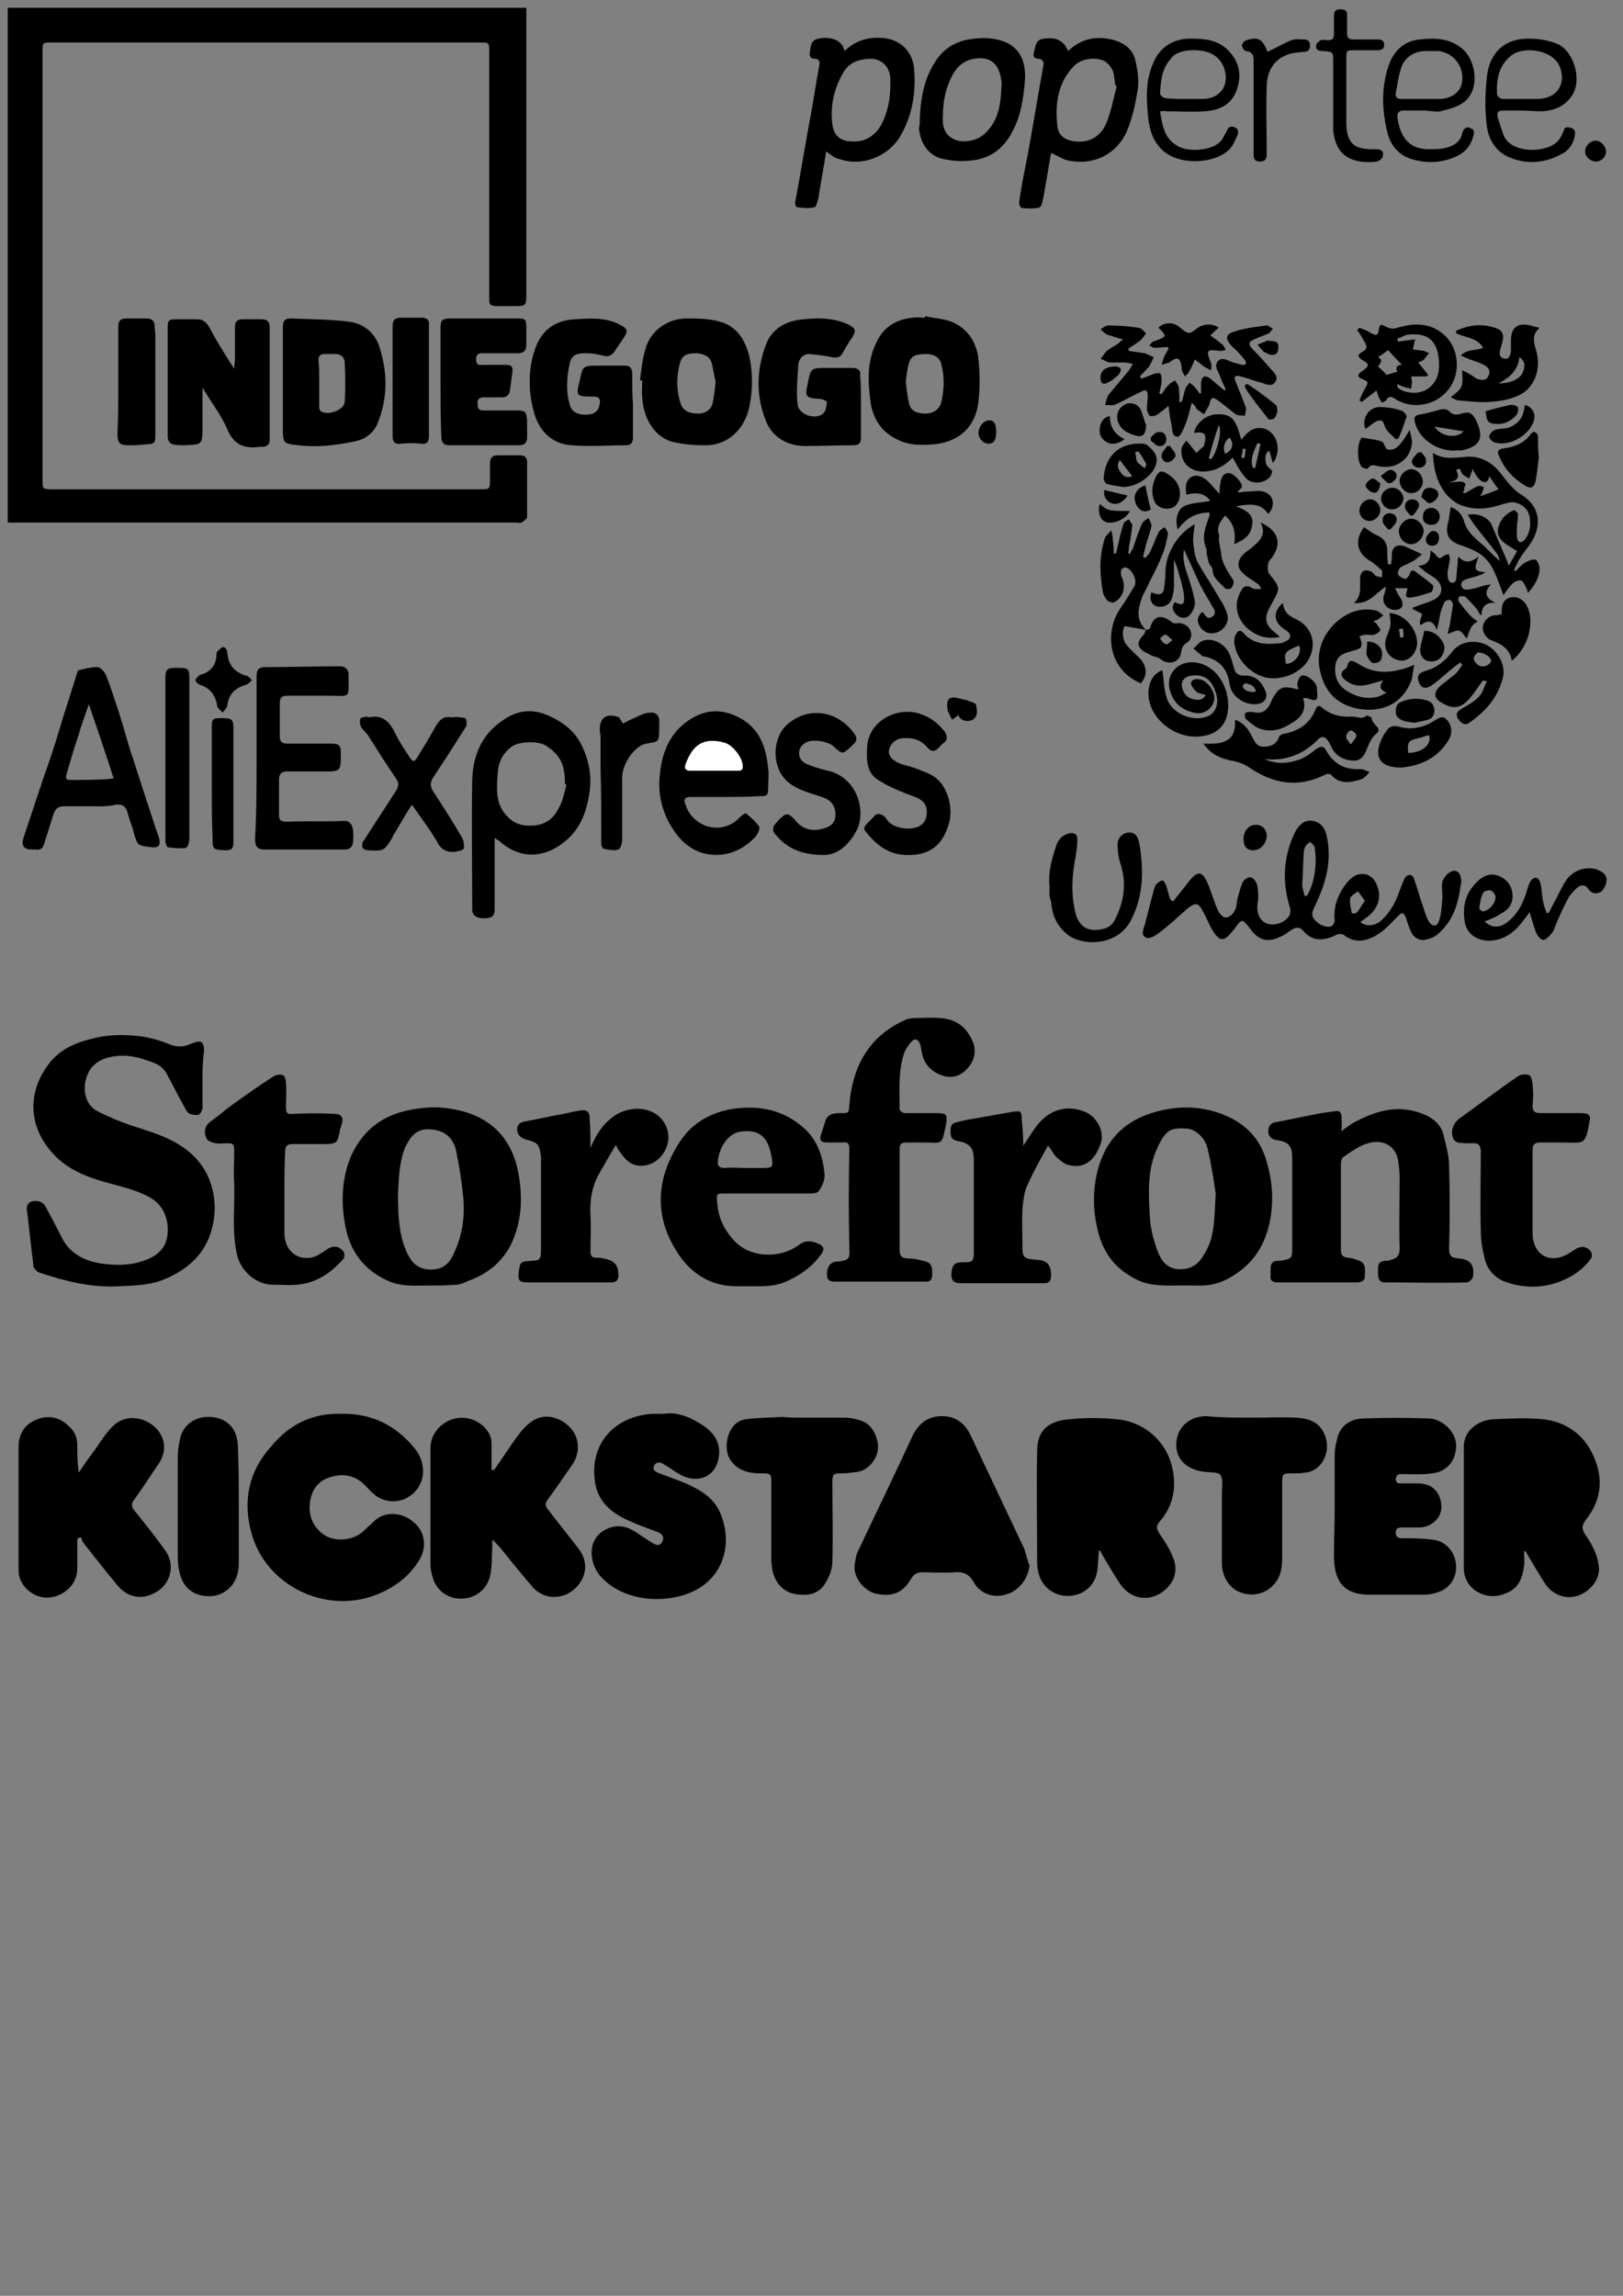 <?xml version="1.0" encoding="utf-8"?>
<!-- Generator: Adobe Illustrator 18.0.0, SVG Export Plug-In . SVG Version: 6.00 Build 0)  -->
<!DOCTYPE svg PUBLIC "-//W3C//DTD SVG 1.1//EN" "http://www.w3.org/Graphics/SVG/1.1/DTD/svg11.dtd">
<svg version="1.1" id="Слой_1" xmlns="http://www.w3.org/2000/svg" xmlns:xlink="http://www.w3.org/1999/xlink" x="0px" y="0px"
	 viewBox="0 0 210 297" enable-background="new 0 0 210 297" xml:space="preserve">
<rect x="0" y="0" width="210" height="297" fill="#808080" stroke="none"/>
<g>
	<path d="M68.1,1c0,12.4,0,24.8,0,37.2c0,1.3-0.1,1.4-1.4,1.4c-0.7,0-1.4,0-2.1,0c-1.3,0-1.3-0.1-1.3-1.3c0-4.7,0-9.4,0-14.1
		c0-5.8,0-11.7,0-17.5c0-1.2,0-1.2-1.2-1.2c-18.5,0-36.9,0-55.4,0c-1.2,0-1.2,0-1.2,1.2c0,18.5,0,36.9,0,55.4c0,1.1,0,1.2,1.2,1.2
		c18.5,0,37,0,55.5,0c1.1,0,1.2,0,1.2-1.2c0-0.7,0-1.4,0-2.2c0-0.6,0.3-1,0.9-1c1,0,2,0,3,0c0.6,0,0.9,0.3,0.9,0.9
		c0,2.4,0,4.7,0,7.1c0,0.2-0.4,0.5-0.7,0.7c-0.2,0.1-0.5,0-0.8,0c-21.5,0-43,0-64.6,0c-0.4,0-0.7,0-1.1,0C1,45.4,1,23.2,1,1
		C23.3,1,45.7,1,68.1,1z"/>
	<path d="M26.2,139.7c0,1.2,0,2.4,0,3.6c0,0.3-0.3,0.9-0.5,0.9c-0.4,0.1-1,0-1.3-0.2c-0.3-0.2-0.4-0.6-0.6-0.9
		c-0.8-1.4-1.5-2.9-2.3-4.3c-0.7-1.2-1.9-1.4-3-1.8c-1.6-0.5-3.2-0.6-4.8-0.1c-1.5,0.5-2.4,1.5-2.7,3.3c-0.2,1.5,0.4,3,1.7,3.6
		c1.4,0.7,2.8,1.3,4.3,1.8c2.4,0.8,4.7,1.4,6.8,2.9c1.7,1.2,2.9,2.8,3.5,4.7c0.7,2.2,0.6,4.4-0.1,6.5c-1,2.8-3,4.5-5.7,5.7
		c-2,0.9-4.1,0.9-6.2,1c-3.6,0.2-7-0.7-10.3-1.8c-0.2-0.1-0.4-0.3-0.6-0.6c-0.1-0.1-0.1-0.3-0.1-0.5c-0.3-2.3-0.5-4.5-0.8-6.8
		c-0.1-0.6,0-1.1,0.7-1.3c0.7-0.1,1.3,0,1.7,0.7c0.7,1.3,1.4,2.6,2.1,4c1.1,2.2,3.1,3.1,5.4,3.4c1.6,0.2,3.3,0.2,4.9-0.3
		c1.9-0.6,3.3-1.6,3.4-3.8c0.1-2.1-0.8-3.8-2.7-4.7c-1.4-0.7-2.9-1.1-4.4-1.5c-2.7-0.7-5.4-1.6-7.4-3.6c-3.5-3.5-3.9-8.2-0.7-12.2
		c1.3-1.6,3.2-2.5,5.3-3c2.2-0.6,4.4-0.6,6.7-0.3c1.1,0.2,2.2,0.5,3.2,0.9c1.1,0.5,2,0.5,3.1,0c1.2-0.5,1.6-0.3,1.6,1
		C26.2,137.4,26.2,138.5,26.2,139.7z"/>
	<path d="M44.1,182.9c4-0.1,7.1,1.5,9.5,4.4c1.7,2,1.6,5.1-1,6.5c-1.3,0.7-3.1,0.5-4.2-0.5c-0.5-0.4-0.9-0.9-1.3-1.3
		c-1.3-1.2-2.8-1.4-4.4-0.9c-1.6,0.5-2.4,1.7-2.6,3.3c-0.2,1.7,0.4,3.2,1.9,4.2c1.4,0.9,3.7,0.7,5-0.5c0.4-0.4,0.9-0.8,1.3-1.2
		c1.3-1.4,3.6-1.4,5.2,0c1.5,1.2,1.8,3.3,0.7,5c-1.3,2.1-3.2,3.5-5.5,4.4c-6.6,2.6-14.4-1.2-16.2-8.1c-1.1-4.1-0.3-7.9,2.6-11.1
		C37.5,184.2,40.5,182.8,44.1,182.9z"/>
	<path d="M63.9,190.2c1-1.4,1.9-2.8,2.9-4.2c0.6-0.8,1.2-1.6,2-2.1c1.5-1.1,3.5-0.7,4.9,0.7c1.3,1.3,1.4,3.3,0.4,4.8
		c-1.1,1.6-2.2,3.2-3.3,4.7c-0.4,0.6-0.1,0.9,0.2,1.3c1.3,1.7,2.6,3.3,3.9,5c1.3,1.7,1,3.8-0.6,5.2c-1.6,1.4-3.9,1.3-5.3-0.2
		c-1.5-1.7-2.9-3.5-4.3-5.2c-0.3-0.3-0.6-0.7-1-1c0,0.3,0,0.6,0,1c-0.1,1.2,0,2.5-0.3,3.7c-0.4,1.7-1.8,2.8-3.5,2.9
		c-1.7,0.1-3.2-0.8-3.8-2.4c-0.2-0.6-0.4-1.3-0.4-2c0-5,0-10,0-15.1c0-1.8,1.4-3.4,3.2-3.8c1.9-0.4,3.8,0.6,4.5,2.2
		c0.2,0.4,0.2,0.9,0.2,1.3c0,1.1,0,2.1,0,3.2C63.7,190.1,63.8,190.1,63.9,190.2z"/>
	<path d="M142.2,200.5c-0.1,0.9-0.1,1.7-0.2,2.5c-0.3,3-3.4,4.2-5.7,3c-1.5-0.8-2.1-2.3-2.1-3.9c0-4.8-0.1-9.6,0-14.4
		c0-2.6,1.4-3.9,4.2-4.1c2-0.2,4.1-0.2,6.1,0c3.5,0.3,6.7,2.9,7.3,6.9c0.4,2.4-0.2,4.6-1.8,6.4c-0.5,0.6-0.3,1,0.1,1.6
		c0.6,0.9,1.2,1.8,1.6,2.8c0.9,1.9,0.2,3.8-1.7,4.9c-1.7,1-3.8,0.5-5-1.2c-0.9-1.3-1.6-2.6-2.4-3.9
		C142.5,200.8,142.4,200.7,142.2,200.5z"/>
	<path d="M197.2,200.7c0,0.6,0.1,1.3,0,1.9c-0.2,1.5-0.7,2.9-2.3,3.5c-1.4,0.6-2.8,0.5-4.1-0.4c-0.9-0.7-1.4-1.7-1.4-2.8
		c0-5.3,0-10.6,0-15.8c0-1.9,1.7-3.4,3.9-3.5c2.1-0.1,4.2-0.2,6.3,0c3,0.3,5.4,2,6.6,4.8c1.3,2.9,1,5.7-1,8.2
		c-0.5,0.7-0.6,1.1-0.1,1.9c0.9,1.3,1.7,2.7,1.8,4.5c0,2-2.2,3.8-4.1,3.6c-1.3-0.1-2.3-0.8-3-1.9c-0.8-1.3-1.6-2.6-2.4-4
		C197.4,200.6,197.3,200.7,197.2,200.7z"/>
	<path d="M10,199.1c0,1.3,0,2.5,0,3.8c0,1.6-1,2.9-2.5,3.5c-1.5,0.6-3.1,0.2-4.2-1c-0.6-0.7-0.9-1.4-0.9-2.3c0-5.3,0-10.6,0-15.9
		c0-1.7,0.8-2.9,2.2-3.5c1.6-0.7,3.1-0.4,4.3,0.8c0.8,0.7,1.1,1.5,1.1,2.5c0,1.1,0,2.2,0.2,3.5c0.6-0.9,1.2-1.8,1.9-2.7
		c0.8-1.1,1.5-2.3,2.4-3.2c1.4-1.5,3.6-1.5,5.3-0.2c1.6,1.3,1.9,3.3,0.7,5c-1.1,1.6-2.1,3.2-3.2,4.7c-0.3,0.4-0.3,0.8,0,1.2
		c1.4,1.7,2.8,3.5,4.1,5.3c1.2,1.7,0.8,3.9-0.8,5.1c-1.9,1.4-4,1.1-5.4-0.6c-1.5-1.8-2.9-3.6-4.4-5.5c-0.2-0.2-0.2-0.5-0.3-0.7
		C10.2,198.9,10.1,199,10,199.1z"/>
	<path d="M173.6,146.3c0.7-0.5,1.3-1,2-1.3c2.7-1.4,5.5-2.1,8.5-0.9c1.3,0.5,2.4,1.4,2.7,2.8c0.3,1.3,0.7,2.6,0.7,4
		c0.1,3.5,0.1,7.1,0,10.6c0,0.9,0.2,1.2,1.2,1.3c1.5,0.1,2.1,0.8,1.9,2.3c0,0.3-0.5,0.8-0.8,0.8c-3.5,0.1-7.1,0-10.6,0
		c-0.9,0-0.9-0.7-0.9-1.4c0-0.6-0.1-1.3,0.9-1.4c0.2,0,0.5,0,0.7-0.1c0.8-0.2,1.2-0.5,1.2-1.5c-0.1-3.1,0-6.1,0-9.2
		c0-0.7-0.1-1.5-0.2-2.2c-0.3-1.8-1.9-2.8-3.9-2.2c-1.1,0.3-2.2,1.1-3.2,1.8c-0.2,0.1-0.3,0.6-0.3,0.9c0,3.7,0,7.4,0,11.1
		c0,0.6,0.2,0.9,0.8,1c0.5,0,1.1,0.2,1.6,0.4c0.9,0.4,0.7,1.2,0.7,2c0,0.6-0.5,0.8-1,0.8c-3.4,0-6.9,0-10.3,0c-0.7,0-1-0.3-0.9-0.9
		c0-0.3,0-0.5,0-0.8c0-0.7,0.2-1.1,1-1.1c0.1,0,0.2,0,0.3,0c1.5-0.3,1.5-0.3,1.5-1.8c0-3.7,0-7.5,0-11.2c0-1,0-2-1.1-2.4
		c-0.3-0.1-0.6-0.2-0.9-0.2c-0.6-0.1-1-0.4-1.1-1c0-0.6,0.1-1.1,0.8-1.3c1.7-0.3,3.4-0.7,5.1-1c0.8-0.2,1.6-0.3,2.4-0.4
		c1-0.2,1.2,0,1.2,1.1c0,0.4,0,0.8,0,1.2C173.4,146.1,173.5,146.1,173.6,146.3z"/>
	<path d="M133.2,202.5c-0.1,1.6-1.3,3.2-2.8,3.7c-1.7,0.6-3.5,0.1-4.4-1.5c-0.6-1.1-1.4-1.4-2.5-1.3c-1.4,0.1-2.8,0-4.2,0
		c-0.6,0-1,0.2-1.4,0.8c-1,1.8-2.4,2.4-4.4,2c-1.7-0.3-3.2-2.2-2.9-3.9c0.1-0.6,0.2-1.3,0.5-1.8c2.3-4.9,4.7-9.8,7-14.8
		c0.8-1.6,2-2.5,3.8-2.5c1.8,0,3,1,3.7,2.5c2.3,4.9,4.6,9.7,6.9,14.6C132.8,201.1,132.9,201.8,133.2,202.5z"/>
	<path d="M85.9,182.9c1.8-0.3,3.6,0.5,5.2,1.6c1.3,0.9,2.2,2.2,1.9,4c-0.4,2.7-2.9,3.5-5.1,2.2c-0.7-0.4-1.2-0.8-1.9-1.2
		c-0.4-0.3-0.9-0.5-1.3,0c-0.4,0.6,0.1,0.9,0.6,1.1c1.1,0.4,2.2,0.8,3.2,1.2c2.1,0.9,4,2,4.8,4.2c1.5,3.8,0.3,8.2-3.9,10
		c-3.5,1.5-8.9,1.2-11.8-2.2c-1.3-1.6-1.8-4.7,0.9-6c1.3-0.6,2.5-0.4,3.6,0.3c0.8,0.5,1.5,1,2.3,1.5c0.5,0.3,1,0.5,1.3-0.2
		c0.3-0.6-0.1-1-0.6-1.2c-1.3-0.5-2.5-0.9-3.8-1.5c-2.2-1-3.9-2.4-4.3-4.9c-0.8-5.1,2.6-8.6,7.4-8.9C85,182.9,85.3,182.9,85.9,182.9
		z"/>
	<path d="M152.5,166.3c-1.8,0-3.6,0.1-5.3-0.7c-2.9-1.4-4.5-3.5-5.2-6.6c-0.6-2.5-0.6-5,0-7.5c0.9-3.5,2.9-6,6.4-7.3
		c3.6-1.3,7.3-1.3,10.8,0.4c2.4,1.2,4,3.1,4.7,5.7c0.7,2.4,0.9,4.7,0.5,7.2c-0.5,3-1.8,5.4-4.2,7.1c-1.5,1.1-3.2,1.8-5.2,1.7
		C154.1,166.3,153.3,166.3,152.5,166.3z M157.3,154.4c-0.2-1.3-0.5-3.5-1-5.6c-0.3-1.6-1.6-2.7-2.7-2.8c-2-0.1-2.7,0-3.8,2.4
		c-1.4,2.9-1.2,6.1-1,9.3c0.1,1.4,0.5,2.9,1,4.2c0.5,1.3,1.3,2.3,2.9,2.3c1.6,0,2.5-0.8,3.2-2.1C157.2,160,157.1,157.7,157.3,154.4z
		"/>
	<path d="M55.5,166.3c-1.9,0-3.7,0.2-5.5-0.7c-3-1.4-4.7-3.8-5.3-6.9c-0.6-3.1-0.5-6.2,0.7-9.1c1.4-3.1,3.7-5.1,7.1-5.9
		c1.8-0.4,3.7-0.6,5.6-0.3c4.2,0.6,7.8,2.8,8.9,8c0.6,2.9,0.6,5.9-0.5,8.7c-1,2.7-3.1,4.6-5.9,5.6c-0.5,0.2-1,0.5-1.6,0.5
		C57.9,166.3,56.7,166.3,55.5,166.3z M51.5,154.4c0,2.8,0.1,5.1,1,7.3c0.5,1.2,1.2,2.3,2.7,2.5c1.7,0.2,2.8-0.4,3.5-2
		c1.2-2.5,1.5-5.1,1.2-7.7c-0.2-1.9-0.5-3.8-0.9-5.7c-0.4-1.8-1.8-2.7-3.5-2.7c-1.7-0.1-2.5,1.1-3.1,2.4
		C51.6,150.5,51.6,152.7,51.5,154.4z"/>
	<path d="M172.7,194.6c0-2.1,0-4.3,0-6.4c0-0.8,0.2-1.7,0.4-2.4c0.5-1.6,1.9-2.3,3.4-2.3c2.8-0.1,5.5-0.1,8.3,0
		c1.8,0,3.5,1.7,3.6,3.3c0.1,2-1.1,3.6-3.1,3.8c-1.2,0.2-2.5,0.1-3.7,0.1c-0.4,0-0.9-0.1-1,0.6c0,0.7,0.5,0.6,1,0.6
		c0.7,0,1.4,0,2.1,0c1.7,0.1,2.7,1.2,2.8,2.9c0.1,1.7-1.5,2.8-2.8,2.8c-0.8,0-1.6,0-2.3,0c-0.5,0-0.8,0.1-0.8,0.7
		c0,0.5,0.3,0.7,0.8,0.7c1.4,0,2.7,0,4.1,0.2c1.6,0.2,2.8,1.6,2.9,3.3c0.1,1.6-0.8,3-2.4,3.5c-0.6,0.2-1.2,0.3-1.8,0.3
		c-2.2,0-4.4,0-6.7,0c-4,0.1-4.8-2.1-4.9-4.8C172.6,199.2,172.7,196.9,172.7,194.6z"/>
	<path d="M116.4,155.3c0,2.1,0,4.2,0,6.3c0,0.8,0.2,1.2,1.1,1.2c0.8,0,1.5,0.2,2.3,0.4c0.7,0.2,0.9,0.8,0.8,1.9
		c-0.1,0.8-0.6,0.7-1.1,0.7c-3.8,0-7.6,0-11.3,0c-0.6,0-1.2,0-1.2-0.9c0-1,0.4-1.6,1.2-1.7c0.1,0,0.2,0,0.3,0
		c1.2-0.2,1.5-0.2,1.4-1.7c-0.1-4.3-0.1-8.5,0-12.8c0-0.8-0.2-1-0.9-0.9c-0.7,0-1.4,0-2.1,0c-0.6,0-0.9-0.3-0.7-0.9
		c0.2-0.6,0.4-1.3,0.6-1.9c0.3-0.9,1.1-1,1.9-1c1.2,0,1.1,0,1.2-1.1c0.4-4.9,2.5-8.8,7.1-10.9c0.4-0.2,0.9-0.3,1.4-0.3
		c1.1,0,2.1-0.1,3.2,0c2,0.1,3.4,1.1,4.2,2.9c0.6,1.3,0.3,2.6-0.6,3.6c-0.9,1-2,1.4-3.4,0.9c-1.3-0.5-2.2-1.4-2.5-2.8
		c-0.1-0.4-0.1-0.7-0.2-1.1c-0.3-0.8-0.7-1-1.3-0.3c-0.3,0.4-0.6,0.8-0.8,1.3c-0.8,2.4-0.6,4.8-0.6,7.3c0,0.2,0.4,0.5,0.7,0.5
		c1.4,0,2.7,0,4.1,0c1.3,0,1.4,0.2,1.2,1.5c-0.6,2.8-0.4,2.3-2.9,2.3c-0.7,0-1.4,0-2.2,0c-0.7,0-0.9,0.2-0.9,0.9
		C116.4,151,116.4,153.2,116.4,155.3z"/>
	<path d="M99.2,154.4c-1.8,0-3.6,0-5.4,0c-1.1,0-1.1,0-1,1.1c0.1,2,0.9,3.6,2.2,5c2,2.2,5.8,2.4,8.3,0.6c0.9-0.7,1.7-0.6,2.6-0.2
		c0.7,0.3,0.8,0.7,0.4,1.3c-1.2,1.7-2.8,2.8-4.6,3.6c-1.2,0.5-2.3,0.6-3.5,0.6c-1,0-1.9,0-2.9,0c-3.5,0-6.1-1.8-7.8-4.6
		c-3-4.8-2.5-9.7,0.6-14.3c1.9-2.8,5-4.1,8.4-4.2c3-0.1,5.6,0.8,7.8,2.9c1.6,1.6,2.2,3.6,2.4,5.8c0,0.7-0.3,1.4-0.7,2
		c-0.1,0.3-0.7,0.4-1,0.4C102.9,154.4,101.1,154.4,99.2,154.4z M96.3,151.1c0.7,0,1.4,0,2.1,0c1.6,0,1.7,0,1.4-1.6
		c-0.4-2.2-1.4-3.5-4-3.1c-1.5,0.2-2.7,1.9-2.9,3.7c-0.1,0.7,0.1,1,0.9,1C94.6,151,95.4,151.1,96.3,151.1z"/>
	<path d="M103.8,183.4c1.8,0,3.7,0,5.5,0c0.8,0,1.7,0.2,2.4,0.5c1.2,0.5,2,2.2,1.9,3.5c-0.1,1.4-1.3,2.8-2.6,3
		c-0.7,0.1-1.4,0.2-2.1,0.2c-1.1,0-1.2,0.1-1.2,1.2c0,3.4,0.1,6.8,0,10.2c0,1-0.4,2-0.9,2.8c-0.9,1.5-2.4,1.7-4,1.4
		c-1.5-0.3-2.4-1.4-2.8-2.8c-0.1-0.5-0.2-1.1-0.2-1.7c0-3.2,0-6.5,0-9.7c0-1.4,0-1.4-1.4-1.4c-1.6,0-3.1-0.4-4-1.9
		c-0.9-1.6-0.2-4.8,2.1-5.1c1.6-0.2,3.1-0.2,4.7-0.3C102.2,183.4,103,183.4,103.8,183.4z"/>
	<path d="M162,183.4c1.9,0,3.8-0.1,5.7,0c1.6,0.1,3,0.5,3.7,2.2c0.9,2.1-0.3,4.7-2.5,4.9c-0.5,0.1-1,0.1-1.5,0.1
		c-1.5,0-1.5,0-1.5,1.5c0,3.2,0,6.3,0,9.5c0,1.2-0.2,2.4-1,3.3c-1.1,1.3-2.8,1.7-4.4,1.1c-1.4-0.5-2.4-2-2.4-3.8c0-3,0-6.1,0-9.1
		c0-0.8,0.2-1.7-0.2-2.3c-0.3-0.4-1.4-0.3-2.1-0.4c-2.2-0.3-3.5-1.5-3.6-3.3c-0.1-2.2,1.5-3.9,3.9-3.9
		C158.1,183.4,160,183.4,162,183.4z"/>
	<path d="M198.3,154.4c0,1.7,0,3.4,0,5.1c0,2.8,2.2,4.1,4.6,2.7c0.3-0.2,0.5-0.3,0.8-0.5c0.8-0.6,1.7-0.5,2.2,0.3
		c0.1,0.2,0.1,0.7-0.1,0.9c-0.9,1.2-2.1,2.1-3.5,2.7c-2.5,1.1-5.1,1.1-7.6,0.2c-1.3-0.5-2.3-1.6-2.6-3c-0.3-1.2-0.5-2.4-0.5-3.6
		c-0.1-3.4,0-6.8,0-10.2c0-0.8-0.3-1.2-1.1-1.1c-0.3,0-0.6,0-0.9,0c-0.6-0.1-1.3,0.1-1.6-0.7c-0.3-0.9,0-1.8,0.7-2.4
		c2.5-1.8,5-3.7,7.6-5.5c0.4-0.3,1.1-0.4,1.6-0.2c0.2,0.1,0.4,0.8,0.4,1.2c0.1,0.9,0.1,1.8,0,2.7c0,0.7,0.2,1,1,1c1.7,0,3.5,0,5.2,0
		c1.2,0,1.4,0.3,1.1,1.4c0,0,0,0.1,0,0.1c-0.5,2.7-0.8,2.3-3.2,2.3c-1.1,0-2.1,0-3.2,0c-0.6,0-0.9,0.3-0.9,0.9
		C198.3,150.7,198.3,152.6,198.3,154.4z"/>
	<path d="M36.8,154.3c0,1.8,0,3.6,0,5.4c0.1,2,1.5,3.3,3.4,3c0.7-0.1,1.4-0.6,2-1c0.8-0.6,1.7-0.6,2.3,0.3c0.1,0.2,0.1,0.7-0.1,0.9
		c-1.6,1.8-3.5,3.1-6,3.3c-1,0.1-2,0-3,0c-2.4,0-4.4-1.9-4.8-4.2c-0.6-3-0.2-6-0.3-9c-0.1-1.3,0-2.7,0-4c0-1.1-0.1-1.1-1.1-1.1
		c-0.4,0-0.9,0.1-1.3,0c-0.5-0.1-1.1-0.3-1.2-0.7c-0.3-0.6-0.3-1.4,0.4-2c0.8-0.6,1.6-1.2,2.3-1.8c1.9-1.4,3.9-2.8,5.9-4.1
		c0.3-0.2,0.9-0.4,1.3-0.2c0.3,0.1,0.4,0.7,0.4,1.1c0.1,1,0,2,0,3c0,0.7,0.1,1,0.9,0.9c1.8-0.1,3.6-0.1,5.4,0c0.9,0,1.2,0.5,0.9,1.4
		c-0.1,0.2-0.1,0.4-0.2,0.6c-0.3,1.8-0.4,1.9-2.2,1.9c-1.3,0-2.6,0-3.9,0c-0.7,0-1,0.2-1,1C36.8,150.7,36.8,152.5,36.8,154.3
		C36.8,154.3,36.8,154.3,36.8,154.3z"/>
	<path d="M76.4,148.5c0.8-1.9,1.8-3.4,3.5-4.4c2.4-1.3,5.5-0.7,6.4,1.9c0.8,2.3-1.1,5-3.6,4.8c-1.2-0.1-1.9-0.9-2.5-1.8
		c-0.2-0.2-0.3-0.4-0.5-0.9c-0.8,1.3-1.4,2.4-2.1,3.6c-1,1.7-1.3,3.5-1.2,5.5c0.1,1.6,0,3.1,0,4.7c0,0.5,0.2,0.8,0.6,0.8
		c0.3,0,0.7,0,1,0.1c1.5,0.2,2.1,0.9,2,2.4c-0.1,0.7-0.6,0.7-1.1,0.7c-2.4,0-4.8,0-7.2,0c-1.2,0-2.3,0-3.5,0c-1,0-1.2-0.3-1.1-1.2
		c0.2-1.5,0.2-1.5,1.7-1.6c1,0,1.2-0.2,1.2-1.3c0-3.7,0-7.3,0-11c0-0.4,0-0.8,0-1.1c-0.2-1.7-0.4-1.9-2-2.3c-0.6-0.2-1-0.5-1.1-1.2
		c0-0.6,0.3-1,0.9-1.1c1.7-0.3,3.4-0.7,5.1-1c0.6-0.1,1.3-0.3,1.9-0.4c1.2-0.2,1.5,0,1.5,1.2C76.4,146,76.4,147.2,76.4,148.5z"/>
	<path d="M132.4,148.2c0.8-1.1,1.4-2.3,2.3-3.2c1.6-1.6,3.5-2,5.6-1.2c1.6,0.6,2.7,2.6,2.1,4.2c-0.7,1.9-1.9,3.3-4.2,2.7
		c-0.5-0.1-1-0.6-1.5-1c-0.4-0.4-0.6-0.9-1.1-1.5c-1,1.8-1.9,3.4-2.7,5.2c-0.4,0.9-0.5,1.9-0.6,2.9c-0.1,1.8,0,3.6,0,5.4
		c0,0.8,0.3,1.1,1.1,1.2c0.3,0,0.7,0.1,1,0.1c1.1,0.1,1.6,0.7,1.6,1.9c0,0.8-0.2,1.1-0.9,1.1c-1,0-2,0-2.9,0c-2.6,0-5.2,0-7.8,0
		c-0.7,0-1.2-0.1-1.3-0.9c0-1.3,0.3-1.8,1.3-1.8c0.1,0,0.3,0,0.4,0c1,0,1.2-0.2,1.2-1.2c0-1.7,0-3.5,0-5.2c0-2.3,0-4.6,0-6.8
		c0-1.6-0.5-2.2-2.1-2.5c-0.6-0.1-0.9-0.4-0.9-1c0-0.6-0.1-1.2,0.7-1.4c0.8-0.2,1.6-0.4,2.4-0.5c1.7-0.3,3.4-0.6,5.1-0.9
		c0.9-0.1,1,0,1,1C132.3,145.8,132.4,147,132.4,148.2z"/>
	<path d="M151.8,116.6c0.6-0.8,1.3-1.6,1.9-2.4c1.3-1.7,1.9-1.6,2.7,0.4c0.4,1,0.7,2.1,1.2,3.2c0.2,0.4,0.6,0.9,1,0.9
		c0.4,0,0.9-0.4,1.1-0.8c0.3-0.4,0.3-1,0.4-1.6c0.2-0.7,0.4-1.5,0.7-2.2c0.2-0.3,0.7-0.7,1-0.6c0.3,0,0.7,0.5,0.8,0.8
		c0.2,0.6,0.2,1.3,0.2,1.9c0,0.3-0.1,0.6-0.1,0.9c-0.1,1.2,0.4,2.1,1.3,2.4c0.9,0.3,2.2-0.1,2.8-1c0.2-0.3,0.2-0.8,0.1-1.1
		c-0.9-2.9-0.9-5.8,0.2-8.7c0.2-0.5,0.4-0.9,0.6-1.3c0.5-0.8,1.2-1.4,2.2-1.2c1,0.2,1.5,0.9,1.7,1.7c0.5,2,0.4,4.1-0.2,6.1
		c-0.3,1.1-0.8,2.2-1.3,3.3c-0.3,0.6-0.5,1.1,0,1.7c0.6,0.7,1.7,1.1,2.2,0.8c0.2-0.1,0.4-0.5,0.4-0.7c-0.2-1.8,0.4-3.4,1.5-4.8
		c0.6-0.8,1.4-1.4,2.5-1.2c1.1,0.3,1.5,1.3,1.7,2.2c0.2,1.2-0.3,2.3-1.2,3.1c-0.4,0.3-0.8,0.6-1.2,0.9c0.8,0.6,1.9,0.5,2.7-0.2
		c1.2-1.1,1.9-2.4,2.4-3.9c0.2-0.5,0.4-1,0.6-1.5c0.4-0.7,1.1-0.7,1.3,0.1c0.4,1.1,0.7,2.3,1.1,3.4c0.2,0.6,0.4,1.3,0.7,1.9
		c0.5,0.8,1.1,0.9,1.4,0c0.3-0.8,0.3-1.7,0.4-2.5c0.1-0.8-0.1-1.6,0-2.4c0.1-0.5,0.5-1,0.9-1.3c0.7-0.5,1.4-0.2,1.5,0.6
		c0.1,0.3,0.1,0.7,0,1c-0.3,2.4-1,4.6-2.8,6.2c-0.4,0.4-1,0.7-1.5,0.8c-0.9,0.3-1.7-0.1-2.1-0.9c-0.3-0.6-0.5-1.3-0.7-1.9
		c-0.3-0.7-0.5-0.7-1-0.2c-0.8,0.8-1.6,1.7-2.5,2.3c-1.4,0.9-3,1.4-4.6,0.1c-0.2-0.1-0.5-0.1-0.8,0c-1.6,0.8-3.1,1-4.4-0.5
		c-0.4-0.5-0.9-0.5-1.5-0.1c-0.5,0.3-0.9,0.7-1.5,0.9c-1.6,0.8-2.8,0.4-3.8-1c-1.1-1.4-1.1-1.4-2.1,0c0,0-0.1,0.1-0.1,0.1
		c-1.2,1.6-1.8,1.6-2.8-0.1c-0.4-0.7-0.7-1.5-1.1-2.2c-0.6-1.2-1-1.3-2-0.5c-1.3,1.1-2.5,2.3-3.9,3.3c-0.4,0.3-1.1,0.7-1.5,0.5
		c-0.7-0.3-0.4-1-0.2-1.6c0.4-1.4,0.7-2.8,1.1-4.2c0.1-0.4,0.2-0.8,0.4-1.1c0.2-0.2,0.6-0.5,0.8-0.5c0.2,0,0.4,0.4,0.5,0.7
		c0.2,0.6,0.3,1.1,0.5,1.7C151.6,116.5,151.7,116.6,151.8,116.6z M168.8,115.9c0.1,0,0.2,0,0.3,0c0.7-1.2,1-2.5,1.1-3.8
		c0.1-0.8,0-1.7-0.1-2.5c0-0.2-0.4-0.5-0.6-0.7c-0.2,0.2-0.5,0.4-0.6,0.6c-0.1,0.2-0.2,0.5-0.2,0.7c-0.1,1.4-0.1,2.8-0.2,4.2
		C168.5,114.9,168.7,115.4,168.8,115.9z M176.6,116.5c-0.4-0.5-0.6-0.8-0.9-1.2c-0.4,0.3-0.9,0.6-1,0.9c-0.1,0.6,0.1,1.3,0.2,1.9
		c0,0.1,0.5,0.1,0.6,0C175.9,117.7,176.2,117.1,176.6,116.5z"/>
	<path d="M26.2,50.3c0,1.2,0,2.3,0,3.5c0,0.5,0,0.9,0,1.4c0,2.3,0,2.3-2.3,2.4c-0.5,0-1,0-1.5-0.1c-0.2,0-0.5-0.3-0.6-0.5
		c-0.1-0.2-0.1-0.4-0.1-0.7c0-4.6,0-9.2,0-13.8c0-1.1,0.1-1.2,1.2-1.2c0.9,0,1.7,0,2.6,0c0.7,0,1.1,0.3,1.5,0.9
		c0.9,1.7,1.9,3.3,2.9,4.9c0.1,0.1,0.2,0.3,0.4,0.6c0-0.5,0.1-0.8,0.1-1.1c0-1.4,0-2.9,0-4.3c0-0.7,0.3-1,1-1c0.8,0,1.6,0,2.4,0
		c0.8,0,1.1,0.3,1.1,1.1c0,3.7,0,7.4,0,11.2c0,1.1,0,2.1,0,3.2c0,0.7-0.3,1-1,1c-0.1,0-0.2,0-0.3,0c-2,0.3-3.4-0.3-4.2-2.3
		c-0.8-1.8-2-3.4-3-5C26.4,50.2,26.3,50.3,26.2,50.3z"/>
	<path d="M64,108.4c0,2.2,0,4.2,0,6.2c0,1,0,2.1,0,3.1c0,0.8-0.4,1.1-1.3,1.1c-1,0-1.5-0.3-1.6-1c0-0.2,0-0.5,0-0.7
		c0-5.4-0.1-10.8,0-16.2c0.1-3.4,1.4-6.2,4.4-8c1.6-1,3.4-1.2,5.3-0.4c1.8,0.8,3.3,1.8,4.3,3.6c1,1.9,1.5,4,1.2,6.2
		c-0.3,2.3-1,4.5-2.7,6.1c-2.6,2.5-6.1,3.1-9.1,0.3C64.4,108.7,64.3,108.6,64,108.4z M73.3,101.5c-0.1,0-0.1,0-0.2-0.1
		c0-2.5-0.6-3.7-2.4-4.9c-1-0.7-3.6-0.6-4.5,0.1c-1.2,0.9-1.7,2-1.8,3.4c-0.1,1.7-0.3,3.3,0.6,4.8c0.9,1.4,2.1,2.1,3.7,2
		c1.6,0,2.8-0.7,3.5-2.1C72.8,103.8,73,102.6,73.3,101.5z"/>
	<path d="M36.6,49.3c0-2.3,0-4.7,0-7c0-0.7,0.2-1.1,1-1.1c2.5,0.1,4.9,0.1,7.4,0.4c2,0.2,3.5,1.4,4.1,3.3c1,3.1,1.1,6.3-0.1,9.5
		c-0.5,1.5-1.6,2.4-3.1,2.7c-2.4,0.5-4.8,0.8-7.3,0.5c-2-0.2-2-0.3-2-2.3C36.6,53.2,36.6,51.2,36.6,49.3z M41.3,48.9
		C41.3,48.9,41.3,48.9,41.3,48.9c0,0.6,0,1.3,0,1.9c0,0.6,0,1.3,0,1.9c0,0.2,0.1,0.4,0.2,0.5c0.9,0.6,3-0.1,3.1-1.2
		c0.1-1.7,0.1-3.4,0-5.1c0-0.7-0.6-1.2-1.4-1.1c-0.4,0-0.8,0-1.2,0c-0.5,0-0.8,0.2-0.8,0.8C41.3,47.2,41.3,48.1,41.3,48.9z"/>
	<path d="M30.9,194.8c0,2.4,0,4.8,0,7.3c0,1.1-0.2,2.1-0.9,3c-1,1.2-2.4,1.6-3.9,1.3c-1.5-0.3-2.4-1.3-2.8-2.7
		c-0.2-0.7-0.3-1.5-0.3-2.3c0-4.2,0-8.5,0-12.7c0-0.9,0.1-1.7,0.3-2.6c0.4-1.8,2-2.9,3.9-2.8c1.9,0.1,3.2,1.2,3.5,3
		c0.1,0.5,0.1,1,0.1,1.5C30.9,190.2,30.9,192.5,30.9,194.8z"/>
	<path d="M33.2,98.1c0-3.5,0-6.9,0-10.4c0-1.2,0.2-1.4,1.4-1.4c3.1,0,6.3-0.1,9.4-0.1c0.6,0,1,0.3,1.1,0.9c0,0.1,0,0.1,0,0.2
		c0,3.2,0.3,2.7-2.5,2.7c-1.8,0-3.6,0-5.4,0c-0.8,0-1,0.3-1,1c0,1.4,0,2.8,0,4.2c0,0.8,0.3,1,1,1c1.9,0,3.7,0,5.6,0
		c1.1,0,1.3,0.2,1.3,1.3c0,2.3,0,2.3-2.3,2.3c-1.5,0-3.1,0-4.6,0c-0.8,0-1.1,0.3-1.1,1.1c0,1.5,0,3,0,4.5c0,0.7,0.2,0.9,1,0.9
		c2.5-0.1,5,0,7.4-0.1c0.1,0,0.2,0,0.3,0c0.7,0.2,1,0.8,0.9,2.4c0,0.7-0.2,1.3-1.1,1.3c-3.5,0-6.9,0-10.4,0c-0.9,0-1.2-0.4-1.2-1.4
		C33.2,105.1,33.2,101.6,33.2,98.1z"/>
	<path d="M119.7,40.9c1.2,0.3,2.5,0.3,3.6,0.8c2,0.9,3.1,2.7,3.3,4.8c0.2,1.8,0.2,3.7,0,5.5c-0.4,3.3-2.6,5.3-6.1,5.5
		c-1.5,0.1-2.9,0.1-4.3-0.6c-2-0.9-3.1-2.5-3.5-4.5c-0.4-2.7-0.6-5.5,0.7-8.1c0.9-2,2.6-3,4.7-3.2c0.5-0.1,1.1,0,1.6,0
		C119.7,41.1,119.7,41,119.7,40.9z M117.2,49.4c0.1,0.9,0.2,1.8,0.4,2.7c0.2,1,0.9,1.4,2.2,1.4c1,0,1.8-0.6,2-1.5
		c0.4-1.7,0.4-3.3,0-4.9c-0.2-0.8-0.9-1.3-1.9-1.3c-1.4,0-2,0.2-2.3,1.2C117.4,47.7,117.3,48.5,117.2,49.4z"/>
	<path d="M82.8,49.2c0.2-1.4,0.3-2.7,0.7-4c0.6-2.4,2.9-4,5.3-4c1.4,0,2.9,0,4.3,0.4c2.3,0.6,3.4,2.5,3.9,4.7c0.4,2,0.4,4.1,0,6.1
		c-0.5,2.9-2.7,5.3-5.9,5.2c-1.3,0-2.6-0.1-3.9-0.4c-2.7-0.6-4-3.4-4.1-5.8c-0.1-0.7,0-1.4,0-2.2C82.9,49.2,82.9,49.2,82.8,49.2z
		 M92.6,49.4c-0.2-0.8-0.3-1.6-0.5-2.4c-0.2-0.8-0.9-1.2-1.9-1.3c-1.3,0-1.9,0.2-2.2,1.2c-0.5,1.8-0.5,3.6,0.1,5.4
		c0.3,0.8,1,1.2,2.2,1.2c1,0,1.7-0.5,1.9-1.3C92.4,51.2,92.5,50.3,92.6,49.4z"/>
	<path d="M111.4,52.5c0,1.4,0,2.7,0,4.1c0,0.7-0.2,1-1,1c-2.1,0-4.1,0.1-6.2,0.1c-2.4,0-4.4-1.2-5.2-3.5c-1.2-3.2-1.1-6.4,0.1-9.6
		c0.7-1.9,2.3-2.9,4.1-3.2c2.2-0.3,4.5-0.4,6.6,0.6c0.9,0.5,1,0.7,0.5,1.6c-0.5,0.7-0.9,1.4-1.3,2.1c-0.3,0.6-0.8,0.6-1.4,0.5
		c-0.9-0.2-1.9-0.3-2.9-0.4c-0.8,0-1.3,0.6-1.4,1.3c-0.1,1.7-0.3,3.5-0.1,5.2c0.1,1.3,2.3,2.1,3.3,1.2c0.4-0.3,0.4-1,0.5-1.5
		c0-0.1-0.6-0.4-1-0.4c-1.7-0.1-1.9-0.3-1.5-1.9c0.4-2.1,0.4-2.1,2.5-2.1c1.1,0,2.2,0,3.3,0c0.7,0,1.1,0.3,1,1
		C111.4,49.8,111.4,51.1,111.4,52.5z"/>
	<path d="M81.9,52.3c0,1.4,0,2.9,0,4.3c0,0.7-0.3,1-0.9,1c-2.4,0-4.7,0.2-7.1,0c-2.5-0.2-4.1-1.8-4.8-4.2c-0.8-2.9-0.8-5.9,0.3-8.7
		c0.9-2.2,2.7-3.3,5-3.4c1.9-0.1,3.9-0.3,5.8,0.7c1,0.5,1.1,0.8,0.5,1.7c-0.4,0.6-0.8,1.2-1.2,1.8C79.1,46,78.7,46.2,78,46
		c-0.7-0.2-1.5-0.3-2.3-0.3c-1.2,0-1.8,0.3-2,1.4c-0.4,1.8-0.5,3.7,0.1,5.5c0.3,0.8,1.3,1.2,2.5,1c0.8-0.1,1.2-0.6,1.3-1.4
		c0.1-0.6-0.1-0.9-0.8-0.9c-0.1,0-0.2,0-0.3,0c-1.9,0-2-0.1-1.5-2c0.4-2,0.4-2,2.5-2c1.1,0,2.2,0,3.3,0c0.7,0,1,0.3,1,1
		C81.8,49.7,81.8,51,81.9,52.3C81.8,52.3,81.9,52.3,81.9,52.3z"/>
	<path d="M11.6,104.3c-1.1,0-2.2,0-3.3,0c-0.8,0-1.2,0.4-1.4,1.1c-0.4,1.3-0.8,2.5-1.2,3.8c-0.2,0.6-0.5,0.8-1.1,0.7
		c-0.1,0-0.3,0-0.4,0c-1.2,0-1.5-0.5-1.1-1.7c0.7-2.1,1.4-4.2,2.1-6.3c0.5-1.6,1.1-3.1,1.6-4.7c0.7-2.1,1.3-4.3,2-6.4
		c0.4-1.3,0.8-2.5,1.2-3.8c0-0.1,0.1-0.3,0.2-0.3c0.8-0.2,1.6-0.4,2.4-0.4c0.4,0,0.9,0.6,1.1,1c0.6,1.5,1.1,3.1,1.6,4.6
		c0.7,2.1,1.2,4.2,1.9,6.2c0.9,2.8,1.8,5.6,2.7,8.3c0.2,0.7,0.5,1.4,0.7,2.1c0.2,0.9-0.1,1.2-1,1.1c-1.8-0.2-1.8-0.2-2.3-1.9
		c-0.2-0.9-0.6-1.7-0.8-2.6c-0.2-0.8-0.7-1.1-1.5-1C13.7,104.4,12.6,104.3,11.6,104.3z M11.5,91.1c-0.5,1.5-1,2.7-1.3,3.9
		c-0.6,1.7-1.1,3.5-1.6,5.2c-0.1,0.5-0.1,0.7,0.5,0.7c1.6,0,3.2,0,4.7-0.1c0.3,0,0.6-0.1,0.9-0.1C13.7,97.5,12.6,94.4,11.5,91.1z"/>
	<path d="M93.9,103.1c-1.5,0-3,0-4.5,0c-0.8,0-1,0.3-0.7,1c0.8,2.5,3.7,3.8,6.1,2.4c0.4-0.2,0.8-0.7,1.2-1c0.1-0.1,0.4-0.3,0.5-0.3
		c0.6,0.5,1.2,1,1.7,1.7c0.2,0.2-0.1,0.9-0.4,1.3c-1.7,1.8-3.8,2.7-6.2,2.3c-1.9-0.3-3.4-1.5-4.5-3.2c-1.2-1.8-1.8-3.8-1.8-5.9
		c0.1-3.3,1-6.5,4.1-8.4c1.6-1,3.3-1.3,5.3-0.6c3.4,1.3,4.4,3.9,4.7,7.1c0.1,0.7,0,1.4,0,2.2c0,1.3-0.1,1.3-1.3,1.3
		C96.6,103.1,95.3,103.1,93.9,103.1z M92.4,99.7C92.4,99.7,92.4,99.7,92.4,99.7c0.9,0,1.9,0,2.8,0c0.1,0,0.1,0,0.2,0
		c0.4,0,0.8,0,0.7-0.6c-0.1-1.1-1.3-2.7-2.3-3c-2.8-0.8-4.2,0.3-5.1,2.8c-0.2,0.5,0.1,0.8,0.6,0.8C90.3,99.7,91.3,99.7,92.4,99.7z"
		/>
	<path d="M57,49.3c0-2.3,0-4.6,0-6.8c0-1.1,0.2-1.3,1.3-1.3c2.9,0,5.7,0,8.6,0c1.1,0,1.2,0.1,1.2,1.2c0,0.7,0,1.5,0,2.2
		c0,0.7-0.3,1.1-1.1,1.1c-1.4,0-2.8,0-4.2,0c-0.6,0-1.2-0.1-1.2,0.8c0,0.9,0.6,0.7,1.2,0.7c0.9,0,1.8,0,2.7,0c0.6,0,0.9,0.2,0.8,0.9
		c-0.1,0.8-0.2,1.5-0.3,2.3c-0.1,0.7-0.4,1-1.1,1c-0.8,0-1.6,0-2.3,0c-0.6,0-0.9,0.3-0.8,0.9c0,0.6,0.2,0.8,0.8,0.8
		c1.4,0,2.9,0,4.3,0c1.1,0,1.2,0.2,1.3,1.3c0,0.7,0,1.5,0,2.2c0,0.6-0.3,1-1,1c-3,0-6.1,0-9.1,0c-0.9,0-1-0.6-1-1.3
		C57,54,57,51.6,57,49.3z"/>
	<path d="M138.2,6.6c1.8-1.7,3.8-2,6-1.4c1.3,0.4,2.4,1.2,2.7,2.6c0.3,1.3,0.5,2.6,0.3,3.9c-0.3,1.8-0.7,3.6-1.4,5.3
		c-1.3,2.9-4.2,4.4-7.4,3.8c-0.8-0.1-1.6-0.7-2.4-1c-0.2,1.1-0.4,2.3-0.6,3.5c-0.2,1-0.3,2-0.6,3.1c0,0.2-0.3,0.5-0.5,0.5
		c-0.7,0.1-1.4,0.1-2.1,0c-0.2,0-0.4-0.6-0.3-1c0.3-2,0.7-4,1.1-6c0.7-3.8,1.3-7.6,2-11.4c0.1-0.6-0.1-0.8-0.6-0.9
		c-0.6,0-0.8-0.3-0.6-0.9c0.2-0.8,0.2-1.6,1.3-1.7C136.7,4.8,137.6,5.2,138.2,6.6z M144.5,11.1c-0.1,0-0.1,0-0.2-0.1
		c-0.1-0.6-0.1-1.2-0.3-1.8c-0.2-0.5-0.7-1.1-1.1-1.3c-1.2-0.6-3.1-0.3-4,0.7c-2,2.1-2.4,4.8-2.1,7.6c0.1,1.4,1.1,2,2.4,2.1
		c1.8,0.2,3.3-0.7,4-2.5C143.8,14.3,144.1,12.6,144.5,11.1z"/>
	<path d="M106.9,19.6c-0.3,2-0.7,4-1,6c-0.1,0.4-0.3,1.2-0.5,1.2c-0.7,0.2-1.5,0.1-2.3,0c-0.1,0-0.3-0.5-0.2-0.7
		c0.7-3.7,1.3-7.5,2-11.2c0.4-2.1,0.7-4.3,1.1-6.4c0.1-0.5,0-0.9-0.6-0.9c-0.6,0-0.7-0.4-0.6-0.9c0.1-0.7,0.1-1.5,1.1-1.7
		c1.4-0.3,2.6,0.1,3.1,0.9c0.1,0.2,0.2,0.4,0.3,0.7c1.3-1.3,2.9-1.8,4.7-1.7c2.5,0.1,4.2,1.8,4.3,4.3c0.2,3-0.3,5.8-1.8,8.4
		c-1.5,2.6-4.9,4-7.8,3C108,20.5,107.5,20,106.9,19.6z M115.2,11c0-0.3,0-0.6,0-0.9c-0.1-1.4-1-2.4-2.4-2.5c-1.5,0-2.9,0.4-3.7,1.8
		c-1.2,2.1-1.7,4.3-1.4,6.7c0.2,1.5,1.1,2.2,2.6,2.2c1.7,0.1,3-0.8,3.8-2.3C114.9,14.4,115.2,12.7,115.2,11z"/>
	<path d="M154.2,52.1c-0.3,1.1-0.5,2.1-0.9,3c-0.2,0.5-0.6,1.4-0.9,1.4c-0.8,0-0.7-0.9-0.8-1.5c-0.2-0.8-0.3-1.6-0.4-2.5
		c-0.6,0.5-1,0.8-1.4,1.1c-0.3,0.2-0.8,0.3-1,0.2c-0.2-0.1-0.4-0.6-0.4-1c0-0.5,0.1-1,0.1-1.5c0-0.8-0.2-1-0.9-0.6
		c-1.1,0.5-2.1,1.1-3.2,1.6c-0.4,0.2-0.9,0.1-1.4,0.1c0.1-0.5,0.2-1,0.5-1.4c0.8-1,1.7-2,2.5-3c0.2-0.2,0.3-0.5,0.6-0.9
		c-0.4-0.1-0.7-0.2-1.1-0.2c-0.6,0-1.3,0-1.9,0c-0.4-0.1-0.8-0.3-1.2-0.5c0.3-0.3,0.5-0.7,0.8-1c0.4-0.3,0.9-0.6,1.4-0.9
		c0.2-0.1,0.3-0.3,0.7-0.6c-0.8-0.2-1.4-0.4-2-0.6c-0.3-0.1-0.6-0.4-0.9-0.7c0.3-0.2,0.7-0.5,1-0.5c1.3,0,2.6,0.1,3.9,0.3
		c0.4,0,0.7,0.5,1,0.7c-0.2,0.3-0.4,0.6-0.7,0.9c-0.5,0.4-1,0.7-1.6,1.1c0,0.1,0,0.2,0.1,0.3c0.7,0.1,1.3,0.2,2,0.3
		c0.4,0.1,0.8,0.4,1.2,0.5c-0.2,0.4-0.4,0.8-0.6,1.2c-0.4,0.5-0.8,0.8-1.2,1.3c0.1,0.1,0.1,0.2,0.2,0.3c0.5-0.2,1-0.4,1.5-0.6
		c0.3-0.1,0.7-0.2,0.9-0.1c0.2,0.2,0.2,0.6,0.2,0.9c0,0.6-0.2,1.2-0.3,1.7c0.1,0,0.2,0.1,0.3,0.1c0.3-0.5,0.6-0.9,1-1.3
		c0.2-0.2,0.5-0.3,0.7-0.5c0.2,0.3,0.4,0.5,0.5,0.8c0.1,0.7,0.1,1.3,0.1,2c0.1,0,0.2,0,0.3,0c0.2-0.6,0.3-1.2,0.5-1.8
		c0.1-0.2,0.3-0.4,0.5-0.7c0.2,0.2,0.5,0.3,0.7,0.6c0.2,0.2,0.4,0.5,0.6,0.8c0.1,0,0.2,0,0.2-0.1c0-0.4,0-0.8,0-1.3
		c0.1-0.8,0.4-1,1.1-0.6c0.4,0.3,0.8,0.7,1.2,1c0.2,0.2,0.5,0.4,0.7,0.6c0.1,0,0.1-0.1,0.2-0.1c-0.2-0.5-0.5-1-0.7-1.6
		c-0.2-0.7-0.9-1.4-0.3-2.1c0.6-0.6,1.3,0,2,0.2c0.4,0.1,0.7,0.2,1.1,0.3c0.2,0,0.4,0,0.5-0.1c0-0.2,0-0.4-0.1-0.5
		c-0.5-0.6-1-1.2-1.6-1.7c-1.1-1.1-1-1.7,0.5-2.1c1.3-0.4,2.6-0.5,3.9-0.7c0.2,0,0.5,0.3,0.8,0.4c-0.2,0.2-0.3,0.5-0.5,0.6
		c-0.6,0.3-1.3,0.5-1.9,0.8c-0.8,0.3-0.8,0.7-0.2,1.3c0.8,0.8,1.6,1.7,2.3,2.5c0.4,0.5,1.1,1,0.6,1.7c-0.4,0.7-1.2,0.3-1.8,0.1
		c-0.9-0.2-1.8-0.6-2.7-0.8c-0.7-0.2-0.9,0-0.6,0.7c0.4,1.1,0.9,2.2,1.3,3.3c0.1,0.3-0.1,0.7-0.1,1.1c-0.4-0.1-0.9,0-1.2-0.2
		c-0.8-0.6-1.5-1.2-2.3-1.8c-0.7-0.5-0.9-0.4-1.1,0.4c0,0.1,0,0.2-0.1,0.3c-0.2,0.4-0.4,0.7-0.6,1.1c-0.3-0.2-0.6-0.4-1-0.7
		C154.7,52.5,154.5,52.4,154.2,52.1z"/>
	<path d="M106.6,110.6c-3.3,0-5-1.1-6.4-2.8c-0.2-0.2-0.2-0.7-0.1-0.9c0.3-0.5,0.8-1,1.3-1.4c0.6-0.4,1,0.1,1.4,0.5
		c1,1.3,2.2,1.6,3.7,1.2c1.1-0.3,1.6-0.8,1.6-1.9c0-1-0.6-1.8-1.5-2.1c-1.6-0.6-3.3-0.9-4.6-2c-2.2-1.8-2.2-5.8,0-7.6
		c2.8-2.3,6.5-1.6,8.6,1.4c0.3,0.4,0.3,0.9-0.2,1.3c-0.1,0.1-0.2,0.2-0.3,0.3c-1.1,1-1.1,1-2.2,0c-0.7-0.7-2.6-1-3.5-0.6
		c-0.6,0.3-1,0.7-1,1.5c0,0.9,0.8,1.3,1.4,1.5c0.7,0.3,1.5,0.5,2.3,0.7c3.3,0.7,5,4.4,3.9,7.4C109.9,109.4,108.3,110.6,106.6,110.6z
		"/>
	<path d="M53.3,104.1c-0.8,1.2-1.4,2.3-2,3.3c-0.2,0.3-0.4,0.6-0.5,0.9c-1.1,1.8-1.1,1.8-3.2,1.7c-0.3,0-0.7-0.2-0.7-0.4
		c-0.1-0.3,0-0.7,0.2-0.9c1.4-2.2,2.8-4.3,4.2-6.5c0.3-0.5,0.3-0.9,0-1.4c-1.3-1.9-2.5-3.8-3.7-5.7c-0.3-0.4-0.7-0.7-0.9-1.1
		c-0.1-0.3-0.2-0.7-0.1-1c0.1-0.2,0.5-0.2,0.8-0.3c0.1,0,0.3,0.1,0.4,0.1c1.8-0.4,2.7,0.7,3.4,2.2c0.5,1,1.1,1.9,1.7,2.8
		c0.5,0.8,0.7,0.9,1.2,0c0.8-1.3,1.6-2.6,2.3-3.9c0.5-0.8,1-1.3,2-1.1c0.4,0,0.7-0.1,1.1,0c0.3,0,0.8,0.1,0.8,0.2
		c0.1,0.3,0.1,0.8,0,1c-1.4,2.2-2.8,4.4-4.2,6.5c-0.4,0.6-0.5,1.2-0.1,1.8c1.3,2,2.6,4,3.8,6.1c0.2,0.4,0.3,1,0.2,1.4
		c-0.1,0.2-0.7,0.3-1.1,0.4c-1.1,0.1-1.9-0.3-2.4-1.4C55.5,107.1,54.4,105.7,53.3,104.1z"/>
	<path d="M117.7,110.6c-2.6,0.1-4.2-1.2-5.6-2.9c-0.6-0.7-0.2-0.8,1-2.1c0.4-0.5,0.9-0.3,1.3,0c0.2,0.2,0.3,0.3,0.4,0.5
		c0.9,1.2,3.1,1.3,4.1,0.8c0.8-0.4,1.1-1.2,1-2.2c-0.1-0.8-0.7-1.3-1.5-1.6c-1.6-0.6-3.2-1.2-4.6-2.1c-1.7-0.9-1.7-2.7-1.6-4.4
		c0.2-3.4,4-5.3,7-4.2c1.2,0.4,2.2,1.2,3,2.2c0.4,0.6,0.5,1.1-0.2,1.6c-0.2,0.1-0.3,0.3-0.5,0.5c-0.6,0.6-1,0.6-1.6-0.1
		c-0.8-0.9-1.8-1.2-3-1.1c-1,0-1.8,0.8-1.9,1.7c0,0.8,0.8,1.4,1.8,1.7c1.2,0.3,2.3,0.7,3.4,1.2c2.4,1,3.3,4.5,2.5,6.7
		C121.9,109.4,120.2,110.6,117.7,110.6z"/>
	<path d="M119,15.6c0.1-2.7,0.5-5.3,2-7.6c1.2-1.9,2.9-2.8,5.1-3c0.8-0.1,1.6-0.1,2.3,0c3,0.4,4.5,2.3,4.2,5.6
		c-0.2,2.2-0.5,4.4-1.6,6.4c-1.2,2.4-3.2,3.7-5.8,3.8c-1,0.1-2,0-3-0.2c-1.9-0.3-3.1-1.9-3.3-4C119,16.3,119,16,119,15.6z
		 M129.6,10.8c-0.2-2.7-1.6-3.7-4-3.1c-1.1,0.3-1.9,1.1-2.4,2.1c-0.9,1.7-1.2,3.5-1.2,5.3c-0.1,1.2,0.2,2.3,1.4,2.9
		c1.2,0.6,3.1,0.2,4-0.7C129.4,15.5,129.5,13,129.6,10.8z"/>
	<path d="M155.7,96.2c2.3,0.1,4.3-0.1,4.1-3.1c1.1,0.4,1.7,1.2,2.1,2c0.4,0.7,0.6,1.5,1.6,1.5c0.9,0,1.7-0.3,2-1.3
		c0.1-0.2,0.5-0.4,0.8-0.4c1.8-0.4,3.2-1.3,3.9-3.1c0.2-0.5,0.5-0.6,0.8-0.3c1.2,1,2.5,1.3,4,1.2c0.6,0,1.2,0.4,1.8-0.1
		c0.1-0.1,0.7,0.2,0.7,0.3c-0.1,0.8,1.5,1.3,0.6,2c-0.7,0.6-0.9,1.2-1.2,1.9c-0.3,0.8-0.7,1.6-1.7,1.6c-1,0-2-0.4-2.6-1.2
		c-0.3-0.4-0.5-1-0.8-1.4c-0.3-0.5-0.8-0.6-1.2-0.2c-1.9,2-4.3,2.9-7,2.6c1.6,0.7,3.1,0.6,4.7,0c0.7-0.3,1.4-0.8,2-1.3
		c0.6-0.4,1-0.4,1.3,0.2c1,1.8,2.5,2.5,4.4,2.4c0.4,0,0.8,0.2,1.2,0.4c-0.3,0.3-0.6,0.7-1,0.9c-1.4,0.4-2.8,0.8-4-0.6
		c-0.1-0.1-0.5-0.1-0.7,0c-3.6,1.8-6.8,1.2-10-1c-0.6-0.4-1.5-0.7-2.2-0.8C157.9,98.1,156.7,97.6,155.7,96.2z M174.8,96.3
		c0.3-0.5,0.7-0.8,0.7-1.2c0-0.2-0.5-0.6-0.7-0.6c-0.2,0-0.6,0.4-0.6,0.7C174.1,95.5,174.4,95.8,174.8,96.3z"/>
	<path d="M196.3,71.3c-0.6-0.4-1.2-0.7-1.7-1.1c-0.6-0.5-1-1.2-0.7-2.1c0.3-1,1-1.7,2-2.1c0.1,0,0.4,0.3,0.5,0.4
		c0,0.4,0,0.9-0.1,1.3c0,0.6-0.1,1.3,0,1.9c0.1,0.6,0.5,0.7,0.9,0.3c0.8-0.9,0.9-2,0.7-3.1c-0.2-1-1-1.6-1.9-1.8
		c-0.5-0.1-1,0.1-1.5,0.2c-2,0.7-4.1,0.9-6-0.1c-0.5-0.3-1-0.7-1.4-1.2c-1.2-1.5-1.6-3.2-1.7-5.3c1.4,0.9,2.8,0.6,4.2,0.5
		c2-0.2,3.6,0.8,4.7,2.3c0.8,1,1.5,2,2.7,2.7c2.3,1.5,2.6,4,0.9,6.4c-0.5,0.7-1,1.3-1.4,2c-0.2,0.4-0.4,0.8-0.6,1.2
		c0.1,0.1,0.1,0.1,0.2,0.2c0.4-0.4,0.7-0.8,1.2-1.1c0.4-0.2,0.9-0.5,1.4-0.4c0.2,0.1,0.5,0.7,0.5,1.1c0,1.2-0.6,2.2-1.5,3.2
		c-0.1-0.3-0.1-0.5-0.2-0.6c-0.2-0.4-0.4-0.9-0.7-1c-0.4-0.1-0.9,0.2-1.2,0.5c-0.4,0.4-0.7,0.9-1.1,1.4c-0.1-0.4-0.2-0.6-0.3-0.9
		c-0.6-1.6-1.1-3.2-2.5-4.3c-0.7-0.5-1.6-0.9-2.5-1.2c-1.7-0.5-2.3-1.4-1.8-3.1c0.1-0.6,0.2-1.2,0.3-1.9c0.9,0.3,1.4,0.9,1.7,1.7
		c0.3,1.3,1.2,2.1,2.1,2.9c0.9,0.7,1.6,1.6,2.6,2.4c-0.2-0.4-0.2-0.8-0.5-1.1c-1-1.3-2-2.5-2.9-3.7c-0.3-0.4-0.5-0.8-0.8-1.2
		c1.2-0.3,2.7,0.3,3.1,1.3c0.6,1.4,1.2,2.8,1.8,4.2c0.1,0.3,0.3,0.6,0.4,1.1C195.5,72.7,195.9,72,196.3,71.3z M189.3,63.6
		c0,0.1,0.1,0.1,0.1,0.2c0.2,0,0.4-0.1,0.5-0.2c0.4-0.2,0.8-0.5,1.3-0.7c0.2-0.1,0.5,0,0.8,0.1c-0.1,0.3-0.1,0.5-0.2,0.7
		c-0.1,0.2-0.2,0.4-0.3,0.5c0.9-0.3,1.7-0.6,2.4-0.9c-0.4-0.5-0.8-1.1-1.2-1.7c-0.1,0.8-0.6,1-1.2,0.5c-0.4-0.4-0.7-0.9-1-1.5
		c0,0.2,0,0.4-0.1,0.5c-0.1,0.3-0.2,0.6-0.3,0.8c-0.3-0.2-0.6-0.3-0.8-0.5c-0.2-0.2-0.3-0.6-0.5-0.8c-0.1,0.1-0.2,0.1-0.4,0.2
		c0.6,1.1,0,1.4-0.9,1.6c0.5,0,1-0.1,1.5-0.1c0.2,0,0.5,0.1,0.6,0.3c0.1,0.1-0.1,0.4-0.2,0.6C189.6,63.4,189.4,63.5,189.3,63.6z"/>
	<path d="M178.1,50.5c-0.7,0.6-1.3,1-1.9,1.5c-0.1-0.1-0.2-0.1-0.3-0.2c0.2-0.5,0.4-1,0.7-1.5c0.5-0.9,0.5-0.9-0.4-1.3
		c-0.5-0.2-0.6-0.5-0.2-0.8c0.1-0.1,0.3-0.2,0.4-0.3c0.8-0.6,0.8-0.8-0.1-1.3c-0.7-0.5-0.7-0.7,0-1.1c0.6-0.3,0.6-0.7,0.3-1.2
		c-0.3-0.5-0.6-1.1-1-1.6c0.1-0.1,0.2-0.2,0.3-0.3c0.5,0.2,1.1,0.4,1.5,0.7c0.6,0.3,0.9,0.4,1-0.4c0.1-0.8,0.3-0.8,1-0.4
		c0.4,0.2,1,0.3,1.4,0.1c1.4-0.4,2.7-0.6,4.1-0.2c2.2,0.7,3.6,2.6,3.6,5c0,2.4-1.6,4.4-3.8,5c-1.5,0.4-2.9,0.2-4.2-0.6
		c-0.4-0.3-0.8-0.4-1.1,0.1c-0.1,0.2-0.4,0.3-0.6,0.4c-0.1-0.2-0.3-0.5-0.4-0.7C178.3,51.1,178.2,50.9,178.1,50.5z M183.5,46.9
		c0.5,0.6,0.9,1.1,1.3,1.6c-0.1,0.1-0.1,0.1-0.2,0.2c-0.6,0-1.3,0-2,0c0,0.3,0.1,0.5,0.1,0.7c0,0.3-0.1,0.6-0.1,0.9
		c-0.3-0.1-0.5-0.1-0.8-0.2c-0.4-0.1-0.7-0.3-1-0.4c0,0.3,0,0.4,0.1,0.5c0.9,0.7,2.5,0.8,3.5,0.3c1.3-0.7,1.8-1.9,1.8-3.2
		c0-2.7-1-4.4-4.1-4c-0.4,0.1-0.9,0.4-1.3,0.5c0,0.1,0.1,0.3,0.1,0.4c0.7-0.1,1.4-0.2,2.2-0.3c-0.1,0.5-0.2,0.9-0.3,1.3
		c0.5,0.1,1,0.1,1.5,0.2c0.2,0.1,0.4,0.2,0.6,0.3c-0.2,0.2-0.3,0.4-0.5,0.6C184.3,46.6,183.9,46.7,183.5,46.9z M178.3,46.2
		c0.8,0.4,0.2,0.9,0,1.2c0.4,0.4,0.8,0.7,1.1,1.1c0.4-0.1,0.9-0.3,1.4-0.4c-0.2-0.4-0.2-0.9,0.6-0.9c-0.7-0.7-1.3-1.4-1.8-1.9
		C179.2,45.6,178.8,45.9,178.3,46.2z"/>
	<path d="M148.3,81.5c-0.9-0.2-1.7-0.3-2.8-0.5c-0.3,0.6-0.3,1.4,0.1,2.2c0.4,0.6,1,1.1,1.5,1.6c1.3,1.1,1.5,2.5,0.5,3.6
		c-4.4-1.9-4.6-6.8-2.7-9.6c0.7-1,1.3-2,1.9-3c0.4-0.8-0.4-2.3-1.2-2.4c-0.2,0-0.5,0.2-0.5,0.3c-0.1,0.3-0.1,0.7,0.1,1.1
		c0.5,1.2,0.1,2.5-1,3.1c-0.2,0.1-0.7,0-0.9-0.2c-0.3-0.3-0.5-0.7-0.6-1.1c-0.4-2.3-0.5-4.5,0.2-6.8c0.1-0.5,0.6-0.8,0.9-1.2
		c0.1,0.5,0.2,0.9,0.2,1.4c0.1,0.5,0.1,1.1,0.1,1.6c0.1,0,0.2,0,0.3,0c0.1-0.4,0.2-0.8,0.3-1.3c0.2-0.9,0.4-1.7,0.7-2.6
		c0.1-0.2,0.4-0.4,0.7-0.5c0.1,0.3,0.4,0.5,0.4,0.8c-0.1,0.9-0.2,1.7-0.4,2.6c0,0.3-0.1,0.7-0.1,1c0.1,0,0.2,0.1,0.2,0.1
		c0.1-0.3,0.3-0.6,0.4-0.8c0.4-1.1,0.7-2.2,1.2-3.2c0.1-0.3,0.6-0.5,0.8-0.7c0.1,0.3,0.4,0.7,0.4,1c-0.2,1-0.6,1.9-0.8,2.8
		c-0.1,0.4-0.2,0.8-0.3,1.2c0.1,0.1,0.2,0.1,0.3,0.2c0.2-0.3,0.5-0.5,0.6-0.8c0.4-0.8,0.7-1.7,1.1-2.5c0.1-0.3,0.5-0.5,0.8-0.7
		c0.2,0.3,0.5,0.7,0.4,1c-0.2,1-0.4,1.9-0.8,2.8c-0.6,1.5-1.4,2.9-2.1,4.4c-0.2,0.4-0.4,0.7-0.5,1.1C147.2,78.9,147,80.3,148.3,81.5
		L148.3,81.5z"/>
	<path d="M15.3,49.2c0-2.2,0-4.5,0-6.7c0-1.1,0.2-1.3,1.3-1.3c0.8,0,1.6,0,2.4,0c0.6,0,1,0.3,1,0.9c0,0.4,0.1,0.9,0.1,1.3
		c0,4.2,0,8.4,0,12.6c0,1.4,0,1.4-1.4,1.5c-0.7,0.1-1.4,0.1-2.1,0.1c-1.1,0-1.4-0.3-1.4-1.4C15.3,53.9,15.3,51.6,15.3,49.2
		C15.3,49.2,15.3,49.2,15.3,49.2z"/>
	<path d="M50.8,49.3c0-2.4,0-4.7,0-7.1c0-0.8,0.3-1.1,1.1-1.1c0.9,0,1.8,0,2.7,0c0.6,0,1,0.3,0.9,0.9c0,4.8,0,9.6,0,14.4
		c0,0.7-0.2,1.1-1,1c-0.8-0.1-1.7-0.1-2.6,0c-0.8,0.1-1.1-0.2-1.1-1C50.8,54.1,50.8,51.7,50.8,49.3z"/>
	<path d="M177.7,80.4c0.2,0.1,0.4,0.2,0.4,0.3c0.2,0.3,0.5,0.6,0.5,0.8c-0.1,0.3-0.5,0.5-0.8,0.6c-0.3,0.1-0.7,0-1,0
		c-0.3,0-0.6,0.1-0.9,0.2c0.5,1.3,0.4,1.6-0.9,1.9c-1,0.3-2,0.5-2.2,1.8c-0.2,1.4,0.2,2.6,1.5,3.4c1.3,0.8,2.6,1.1,4.1,0.7
		c0.3-0.1,0.6-0.3,1-0.5c-0.7-0.3-1.1-0.7-0.4-1.6c-0.7,0.2-1,0.3-1.4,0.4c-1.2,0.4-2.4,0.5-3.5-0.4c-0.7-0.5-0.7-1,0-1.5
		c0.1-0.1,0.2-0.1,0.2-0.2c0.2-1.2,0.8-0.8,1.5-0.4c2,1.3,4,1.2,6.2,0.5c0.3-0.1,0.5-0.2,1-0.4c-0.2,0.8-0.2,1.5-0.4,2.1
		c-1.2,3-3.8,4.1-6.8,3.6c-2.8-0.5-4.4-2.2-5-4.9c-0.6-2.6,0.5-5.2,2.7-6.8c1.4-1,2.9-1.4,4.6-1c0.3,0.1,0.6,0.4,0.9,0.6
		c-0.3,0.2-0.5,0.4-0.8,0.6C178,80.2,177.9,80.3,177.7,80.4z"/>
	<path d="M196.9,14.3c-0.8,0-1.6,0-2.4,0c-0.6,0-0.9,0.2-0.7,0.9c0.3,0.9,0.5,1.8,0.9,2.6c1.3,2.2,5.7,1.9,6.9,0.4
		c0.3-0.3,0.5-0.8,0.7-1.2c0.1-0.5,0.3-0.6,0.8-0.5c0.5,0.1,0.7,0.3,0.7,0.8c-0.1,1.1-0.7,2.1-1.7,2.6c-2.1,1.2-4.5,1.4-6.7,0.5
		c-2.2-0.9-3-2.8-3.1-4.9c-0.2-1.9-0.1-3.8,0.1-5.7c0.4-3.1,2.4-4.9,5.6-4.8c1.1,0,2.2,0.2,3.3,0.6c2.3,0.8,3.4,4.6,2.2,6.6
		c-0.9,1.5-2.3,2.1-4,2.2C198.5,14.4,197.7,14.3,196.9,14.3C196.9,14.3,196.9,14.3,196.9,14.3z M196.9,12.8
		C196.9,12.8,196.9,12.8,196.9,12.8c0.7,0,1.5,0,2.2,0c2.4-0.1,3.6-2,2.7-4.2c-0.8-2.1-4.7-2.8-6.4-1.3c-1.5,1.3-1.8,3-1.7,4.9
		c0,0.2,0.4,0.6,0.7,0.6C195.2,12.8,196,12.8,196.9,12.8z"/>
	<path d="M184.1,14.3c-0.8,0-1.7,0-2.5,0c-0.5,0-0.8,0.2-0.8,0.8c0.3,2.3,1.3,4.3,4.2,4.2c0.7,0,1.5,0,2.2-0.2c1-0.3,1.8-0.8,2-1.9
		c0.2-0.6,0.5-0.9,1.1-0.6c0.6,0.2,0.4,0.7,0.3,1.1c-0.4,1.5-1.4,2.3-2.8,2.8c-1.7,0.6-3.4,0.6-5.1,0.1c-1.7-0.5-2.8-1.8-3.2-3.5
		c-0.7-2.9-0.8-5.8,0.2-8.7c0.7-1.9,2-3.1,4-3.3c2-0.2,3.8-0.2,5.5,1.2c1.8,1.5,2.4,5.4,0.1,7c-0.8,0.6-1.9,0.8-2.9,1.1
		C185.7,14.5,184.9,14.3,184.1,14.3C184.1,14.3,184.1,14.3,184.1,14.3z M183.9,12.8C183.9,12.8,183.9,12.8,183.9,12.8
		c0.8,0,1.7,0,2.5,0c1.6-0.1,2.7-1,2.8-2.4c0.2-1.9-1.2-3.6-3.1-3.8c-0.5,0-1,0-1.6,0c-1.6,0-2.9,0.9-3.3,2.5c-0.3,1-0.4,2-0.6,2.9
		c-0.1,0.6,0.2,0.8,0.7,0.8C182.3,12.8,183.1,12.8,183.9,12.8z"/>
	<path d="M192.1,119.2c0.8,0.8,1.8,0.9,2.8,0.2c1.5-1.1,2.2-2.6,2.7-4.3c0.1-0.4,0.3-0.9,0.5-1.2c0.5-0.6,1-0.4,1.2,0.3
		c0.2,0.8,0.2,1.7,0.4,2.6c0.1,0.5,0.3,0.9,0.4,1.3c0.1,0,0.2,0,0.3,0c0.2-0.4,0.4-0.8,0.6-1.2c0.6-1,1-2.1,1.7-3.1
		c1-1.4,3-1.9,4.4-1.1c0.7,0.4,0.9,0.9,0.7,1.6c-0.1,0.4-0.4,0.9-0.7,1.1c-0.6,0.3-1.2,0.2-1.6-0.4c-0.5-0.7-1-0.5-1.5-0.1
		c-0.4,0.4-0.8,0.8-1.1,1.3c-0.6,1.2-1.2,2.4-1.7,3.7c-0.1,0.3-0.2,0.6-0.4,0.8c-0.3,0.4-0.8,0.9-1.1,0.9c-0.4,0-0.8-0.6-1-1.1
		c-0.3-0.8-0.5-1.6-0.8-2.5c-0.4,0.6-0.8,1.1-1.2,1.6c-1.1,1.3-2.4,2.1-4.2,2.1c-1.6-0.1-2.8-1-3-2.6c-0.3-2,0.2-3.7,1.7-5.1
		c0.7-0.7,1.7-1.1,2.7-0.7c1,0.4,1.7,1.2,1.8,2.4c0.1,1.2-0.5,2-1.5,2.5C193.6,118.6,192.9,118.9,192.1,119.2z M193.5,115.9
		c-0.1-0.2-0.3-0.6-0.6-0.7c-0.3-0.1-0.9,0.1-1,0.3c-0.3,0.6-0.4,1.3-0.5,2c0,0.1,0.3,0.4,0.5,0.4
		C192.7,117.8,193.6,116.8,193.5,115.9z"/>
	<path d="M150.1,14.4c0.3,1.8,0.5,3.5,2.3,4.5c1.3,0.8,4.3,0.6,5.4-0.5c0.4-0.3,0.6-0.9,0.9-1.4c0.2-0.5,0.4-0.7,0.9-0.6
		c0.6,0.2,0.7,0.6,0.5,1.1c-0.3,0.7-0.6,1.4-1.1,1.9c-2,1.9-7,2.1-9-0.4c-1.1-1.3-1.4-2.9-1.5-4.5c-0.2-2.1-0.2-4.3,0.7-6.3
		C150,6.2,151.7,5,154,5c1.8,0,3.5,0.1,4.9,1.5c1.5,1.5,1.8,3.3,1.1,5.2c-0.7,1.9-2.3,2.6-4.2,2.7c-1.6,0.1-3.2,0-4.8,0
		C150.7,14.3,150.5,14.4,150.1,14.4z M153.3,12.8C153.3,12.8,153.3,12.8,153.3,12.8c0.8,0,1.7,0,2.5,0c1.7-0.1,2.8-1.2,2.8-2.7
		c0-1.5-0.8-2.8-2.2-3.3c-1.3-0.5-4.1-0.5-4.9,0.8c0,0-0.1,0.1-0.1,0.1c-1.1,1.3-1.2,2.8-1.3,4.4c0,0.2,0.4,0.6,0.7,0.6
		C151.6,12.8,152.4,12.8,153.3,12.8z"/>
	<path d="M24.5,98.2c0,3.4,0,6.9,0,10.3c0,0.4-0.2,1.2-0.5,1.2c-0.8,0.1-1.6,0-2.3-0.1c-0.1,0-0.3-0.5-0.3-0.8c0-7.1,0-14.1,0-21.2
		c0-1,0.3-1.2,1.3-1.2c0.1,0,0.2,0,0.3,0c1.4,0,1.5,0.1,1.5,1.5C24.5,91.3,24.5,94.7,24.5,98.2z"/>
	<path d="M135.8,114.6c-0.2-1.8,0.3-3.5,0.9-5.3c0.3-0.8,0.8-1.3,1.7-1.5c0.6-0.1,1,0.1,1,0.8c0,0.7-0.1,1.4-0.2,2.1
		c-0.4,2-0.6,4-0.3,6.1c0.1,0.6,0.2,1.2,0.4,1.8c0.4,1,1.1,1.7,2.3,1.7c1.2,0,2.2-0.3,2.7-1.4c1.2-2.4,1.5-4.8,0.6-7.4
		c-0.2-0.7-0.3-1.5-0.3-2.3c0-0.8,0.7-1.5,1.5-1.5c0.9,0,1.1,0.6,1.3,1.3c0.6,3.5,0.6,6.9-1.1,10.1c-1.7,3.3-6.3,3.4-8.3,1.7
		c-1.3-1.1-1.9-2.5-2-4.2C135.7,115.9,135.8,115.3,135.8,114.6z"/>
	<path d="M80.6,93.6c0.7-0.4,1.5-0.7,2.3-1.1c0.4-0.2,0.8-0.3,1.2-0.3c0.6-0.1,1.1,0.2,1.2,0.9c0,0.3,0,0.6,0,0.9
		c0,2.2-0.1,1.9-1.7,2.2c-1.5,0.3-3.1,2.6-3.1,4.4c0,2.7,0,5.4,0,8.1c0,0.4-0.2,1.1-0.5,1.2c-0.6,0.2-1.3,0-1.9-0.1
		c-0.1,0-0.3-0.4-0.3-0.6c0-3.4,0-6.7-0.1-10.1c0-1.3,0-2.5,0-3.8c0-0.3-0.1-0.6-0.1-0.9c0-1.6,0.9-2.2,2.5-1.6
		C80.2,92.9,80.4,93.3,80.6,93.6z"/>
	<path d="M187.7,51.4c0.6-0.5,1.2-0.9,1.4-1.4c0.2-0.5,0.1-1.2,0.1-2.1c0.4,0.2,0.6,0.3,0.8,0.4c0.4,0.2,0.7,0.5,1.1,0.7
		c0.6,0.2,1.2,0.3,1.5-0.4c0.3-0.6,0-1.1-0.6-1.4c-0.6-0.3-1.2-0.5-1.8-0.7c-0.3-0.1-0.7-0.3-1.2-0.5c0.9-0.9,2-0.6,2.9-1
		c-0.8-1.4-2.4-1.3-3.5-1.9c0-0.2,0-0.2,0-0.3c1.7-0.8,3.5-1,5.3-0.3c0.8,0.3,0.9,1,0.7,1.7c-0.1,0.4-0.2,0.7-0.3,1.1
		c-0.1,0.5-0.1,1,0.6,1.1c0.6,0.1,0.7-0.5,0.8-0.9c0-0.5,0-0.9,0-1.4c0-1.7,0.8-2.4,2.5-2c0.3,0.1,0.7,0.2,1.2,0.3
		c-1.1,1-0.7,2-0.4,3.1c0.6,2.2-0.2,4.5-2,5.5c-1.3,0.7-2.7,0.9-4.1,1c-1.3,0.1-2.7-0.1-4-0.2C188.2,51.7,188,51.5,187.7,51.4z
		 M193.9,49.6c1.6,0,2.9-0.6,3.2-1.6c0.2-0.6,0.3-1.2-0.5-1.8C196.4,47.9,195.4,48.8,193.9,49.6z"/>
	<path d="M159.7,70.4c0.2-1.4,0-2.7-1.2-3.7c-0.6,0.8-1.1,1.4-0.8,2.4c0.1,0.2,0,0.5,0,0.8c0.1,0.5,0.2,1.1,0.3,1.6c0,0,0,0.1,0,0.1
		c0.1,1.3,0.9,2.4,1.6,3.5c0.1,0.2-0.1,0.8-0.3,1c-0.2,0.2-0.8,0.1-0.9-0.1c-0.6-0.7-1.5-1.2-1.5-2.3c0-0.3-0.4-0.6-0.5-0.9
		c-0.1-0.4-0.2-0.9-0.3-1.3c0-0.2,0.1-0.4,0-0.5c-0.7-1.5-0.1-2.9,0.4-4.3c0-0.1,0-0.2,0-0.4c-1.8,0-3.1,0.8-4.1,2.2
		c-0.4-1.2-0.1-2.7,1-3.1c1-0.4,2.2-0.4,3.2-0.6c-0.6-0.9-1.6-1.2-3.1-0.8c-0.1-0.8-0.2-1.6,0.5-2.2c0.7-0.5,1.4-0.2,2,0.2
		c0.7,0.6,1.2,1.3,1.8,1.9c0-0.4,0-0.9,0.1-1.4c0.1-0.6,0.3-1.3,1.1-1.3c0.6,0,1.7,1.2,1.7,1.7c0,0.2-0.3,0.4-0.6,0.8
		c0.5,0,0.8-0.1,1.2-0.1c0.7,0,1.5-0.2,2.2,0c1.3,0.4,1.6,1.8,0.6,2.9c-1-1.5-2.4-1.3-4.2-1c1.4,0.5,2.4,1.1,2.1,2.5
		C161.8,69.4,160.8,69.9,159.7,70.4z"/>
	<path d="M150.4,86.7c0.2,1.3,0.2,2.6,0.6,3.7c0.7,2,3.5,3.1,5.4,2.2c0.9-0.4,1.4-1.7,0.9-3c-0.5-1.6-1.4-2.4-3.1-2.2
		c-1,0.1-1.5,0.8-1.2,1.7c0.2,0.8,0.8,1.3,1.7,1.4c0.5,0.1,1,0,1.3-0.6c-0.4-0.1-0.9-0.2-1.2-0.4c-0.3-0.3-0.7-0.8-0.7-1.1
		c0.1-0.6,0.7-0.6,1.2-0.5c1,0.2,2,1.7,1.8,2.7c-0.3,1.2-1.4,1.9-2.6,1.6c-1.4-0.3-2.5-1.1-3-2.5c-0.9-2.3,0.8-4.3,3.2-4
		c2.3,0.3,4,2.5,4.2,5.1c0.2,2.9-1.4,4.5-4.3,4.5c-3.3-0.1-6.2-2.9-6-5.9C148.7,88.1,149.3,87.1,150.4,86.7z"/>
	<path d="M191.9,88c-0.6,0.8-1.1,1.6-1.7,2.3c-1.1,1.3-2.1,1.5-3.5,0.7c-1.2-0.6-1.3-1.4-0.3-2.3c0.6-0.5,1.3-1,2-1.6
		c0.3-0.3,0.6-0.8,0.8-1.1c-0.1-0.1-0.2-0.2-0.3-0.3c-0.3,0.3-0.7,0.5-1,0.8c-0.9,0.7-1.8,1.6-2.7,2.2c-0.8,0.5-1.3,0.3-1.6-0.4
		c-0.3-0.8-0.1-1.2,0.8-1.5c1.5-0.4,2.6-1.3,3.5-2.5c1-1.3,2.8-1.6,4.4-0.9c1.4,0.7,2.5,2.5,2.2,4.1c-0.6,2.6-2.2,4.5-4.4,6
		c-0.5,0.4-1.1,0.1-1.5-0.6c-0.3-0.6,0-0.9,0.5-1.2c1-0.6,2.1-1.1,2.7-2.2c0.2-0.5,0.4-1,0.6-1.4C192.1,88.1,192,88.1,191.9,88z
		 M191.2,84.4c-0.1,0.1-0.4,0.4-0.5,0.6c-0.1,0.6,0.6,1.3,1.3,1.2c0.3,0,0.8-0.3,0.9-0.6C193.1,85.2,192.2,84.4,191.2,84.4z"/>
	<path d="M159.5,59.2c-1,1-2.1,1.7-3.6,1.8c-1.9,0.1-3.3-1.2-3-3.1c0.1-0.3,0.4-0.6,0.6-0.9c0.2,0.2,0.4,0.5,0.6,0.7
		c0.2,0.3,0.5,0.6,0.7,0.9c0.3-0.3,0.6-0.6,0.9-0.8c0.1-0.1,0-0.2,0.1-0.2c0.4-1.5,0.1-1.8-1.3-1.6c0.2-1.2,1.5-2.3,2.8-2.4
		c2-0.1,2.6,0.5,3.3,3.3c0.7-0.9,1.5-1.7,2.7-1.5c0.4,0,0.9,0.3,1.2,0.6c1,0.9,1.1,2.8,0.2,3.9c-0.2-0.6-0.3-1.1-0.5-1.6
		c-0.6,0.4-0.5,1.1-0.4,1.6c0,0.3,0.4,0.6,0.8,1c0,0.6-0.4,1.1-1.2,1.4c-0.8,0.3-1.9,0.1-2.4-0.7C160.4,60.9,160,60.1,159.5,59.2z
		 M156.4,59.3c0.1,0,0.2,0.1,0.3,0.1c0.7-0.7,1.5-3.6,1-4.4C157.2,56.4,156.8,57.8,156.4,59.3z M163.1,57.4c-0.1,0-0.3,0-0.4-0.1
		c-0.4,1-1,2-0.6,3.2c0.1,0,0.2,0,0.3,0.1C162.6,59.5,162.9,58.5,163.1,57.4z M159.1,56.6c-0.7,0.5-0.9,1.3-0.6,2.1
		C159.5,58.3,159.7,57.4,159.1,56.6z M160.6,59.2c0.1,0,0.3,0,0.4,0.1c0.1-0.4,0.1-0.8,0.2-1.2c-0.1,0-0.3,0-0.4-0.1
		C160.8,58.4,160.7,58.8,160.6,59.2z"/>
	<path d="M176.5,68.2c0.6,0.4,1.2,0.9,1.8,1.1c0.8,0.4,1.2,1,1.2,1.9c0,0.6,0,1.2,0.1,1.8c0.1,0,0.3,0,0.4,0c0-0.3,0.1-0.7,0.1-1
		c-0.1-1.2,0.6-1.7,1.7-1.3c0.7,0.3,1.3,0.6,2.2,1c-0.4,0.3-0.8,0.7-1.2,0.9c-0.5,0.3-1.1,0.5-1.6,0.8c-0.2,0.2-0.4,0.7-0.3,0.9
		c0.1,0.3,0.6,0.5,0.9,0.6c0.2,0,0.5-0.4,0.6-0.6c0.1-0.6,0.5-0.6,0.8-0.3c0.7,0.5,1.5,1.1,2.2,1.7c0.1,0.1,0,0.8-0.2,0.9
		c-0.9,0.3-1.8,0.6-2.7,0.7c-1,0.1-0.4-0.7-0.4-1.2c-0.5,0-0.9,0-1.6,0c0.3,0.6,0.5,1,0.8,1.4c0.4,0.8,0.1,1.4-0.8,1.4
		c-1.1,0-1.8-1-1.4-2c0.1-0.3,0.2-0.6,0.2-1c-1.3,0.8-2.1,2.3-4.1,2.1c1.1-1,0.7-2.2,0.8-3.4c0.1-0.7,0.6-1,1.3-0.7
		c0.3,0.1,0.5,0.4,0.7,0.6c0.2,0.1,0.5,0.1,0.8,0.2c0-0.3,0.1-0.7,0-0.9c-0.4-0.4-0.9-0.8-1.3-1.1C175.5,71.6,175.2,69.9,176.5,68.2
		z"/>
	<path d="M172.5,12.2c0-1.4,0-2.8,0-4.2c0-1.3,0-1.3-1.3-1.4c-0.5,0-1-0.1-0.9-0.7c0-0.3,0.3-0.5,0.6-0.7c0.2-0.1,0.6,0,0.9,0
		c0.6,0,0.8-0.2,0.8-0.8c0-0.8,0-1.6,0-2.4c0-0.5,0.2-0.8,0.8-0.8c0.5,0,0.9,0.1,0.9,0.7c0,0.8,0,1.6,0,2.4c0,0.6,0.2,0.8,0.8,0.8
		c1,0,2.1,0,3.1,0c0.5,0,0.9,0.1,0.9,0.7c0,0.6-0.4,0.7-0.9,0.7c-1.1,0-2.2,0-3.3,0c-0.5,0-0.7,0.1-0.7,0.7c0,2.8,0,5.6,0,8.5
		c0,2.8,0.9,3.7,3.8,3.6c0.8,0,1.1,0.3,0.9,1c-0.1,0.3-0.5,0.5-0.7,0.6c-0.7,0.1-1.5,0.1-2.2,0c-2.3-0.4-3.2-1.7-3.5-4
		c0-0.1,0-0.1,0-0.2C172.5,15.1,172.5,13.6,172.5,12.2z"/>
	<path d="M163.1,67.6c2.3,1,2.8,2.7,1.5,4.5c-0.2,0.3-0.5,0.5-0.5,0.8c-0.1,0.4-0.1,1,0.1,1.3c1.5,1.9,1.5,1.8,0.3,4
		c-0.5,0.9-1.1,1.9-0.2,3c0.3,0.4,0.8,0.7,1.3,1.2c-1.5,0.3-2.7,0-3.8-0.8c-1.8-1.3-2.3-3.4-1.2-5.2c0.3-0.6,0.7-0.7,1.3-0.4
		c0.1,0.1,0.3,0.2,0.5,0.2c0.3,0,0.5,0,0.8,0c-0.1-0.2-0.2-0.5-0.4-0.6c-0.6-0.5-1.3-0.8-1.8-1.3c-1-0.8-1-1.7-0.1-2.6
		c0.3-0.3,0.6-0.5,0.9-0.7C162.8,70.1,164,69.3,163.1,67.6z"/>
	<path d="M27.4,101.4c0-2.4,0-4.9,0-7.3c0-1.1,0.1-1.2,1.2-1.2c1.3,0,1.6,0.1,1.6,1.2c0,4.9,0,9.9,0,14.8c0,0.9-0.2,1.1-1.1,1.1
		c-1.6-0.1-1.6-0.1-1.6-1.8C27.4,105.9,27.4,103.6,27.4,101.4z"/>
	<path d="M166,78c0.1,1.2,0.8,1.7,1.7,2.1c2.3,1.1,2.8,3.7,1.3,5.7c-1.2,1.5-3.5,2.3-5.4,1.8c-2.1-0.6-3.7-2.5-3.9-4.5
		c0-0.3,0-0.7,0.2-1c0.2-0.5,0.6-0.7,1-0.2c1.3,1.5,3,1.5,4.8,1.3c0.3,0,0.5-0.2,0.8-0.3c0.5-0.3,0.6-0.8,0.1-1.2
		c-0.2-0.2-0.5-0.3-0.7-0.5C164.8,80.3,164.7,79.1,166,78z M166.4,85.9c1.2-0.1,2.1-1.4,1.7-2.4C166.2,84.3,166.1,84.4,166.4,85.9z"
		/>
	<path d="M184,79.4c-0.4-0.2-0.8-0.4-1.2-0.6c0-0.1,0-0.2,0-0.2c0.3-0.1,0.6-0.2,0.8-0.3c0.6-0.2,1.3-0.4,1.9-0.7
		c1.2-0.6,1.3-1.7,0.4-2.6c-0.4-0.4-0.9-0.6-1.3-0.9c-0.3-0.2-0.6-0.5-1.1-0.9c1.3-0.1,1.6-0.8,1.6-2c0.4,0.3,0.6,0.5,0.7,0.6
		c0.3,0.5,0.6,0.5,1,0.1c0.2-0.1,0.4-0.2,0.7-0.2c0,0.2,0.1,0.5,0.1,0.7c-0.1,0.5-0.2,1.1-0.3,1.6c0,0.3,0,0.7,0.1,1
		c0.1,0.2,0.3,0.4,0.5,0.4c0.2,0,0.5-0.2,0.5-0.4c0.1-0.7,0.1-1.4,0.2-2c0-0.3,0-0.6,0.1-1c0.8,0.9,1.6,0.8,2.6,0
		c-0.3,1.1-1,2,0.9,2c-0.1,0.1-0.3,0.2-0.4,0.3c-0.4,0.1-0.8,0.3-1.3,0.4c-0.6,0.2-1.6,0.3-1.4,1.1c0.2,0.8,1.1,0.4,1.8,0.3
		c0.6-0.2,1.2-0.4,2-0.5c-1,1.1-0.6,1.8,0.6,2.4c-1.2-0.1-1.8,0.4-1.8,1.6c-0.1,0-0.2-0.1-0.2-0.1c-0.2-0.3-0.3-0.6-0.5-0.8
		c-0.4-0.5-0.9-1-1.4-1.5c-0.2-0.1-0.6-0.1-0.8,0c-0.1,0-0.2,0.5,0,0.7c0.5,0.6,1,1.3,1.6,1.9c0.2,0.2,0.5,0.4,0.8,0.6
		c-0.7,0.4-0.9,0.6-1.4,2.2c-0.4-0.4-0.6-0.9-1-1c-0.4-0.1-0.8,0.2-1.5,0.4c0.1-0.4,0.2-0.8,0.3-1.2c0.1-0.9,0.3-1.7,0.4-2.6
		c0-0.2-0.2-0.5-0.4-0.6c-0.2,0-0.6,0.1-0.7,0.3c-0.3,0.6-0.5,1.2-0.6,1.8c-0.1,0.6-0.2,1.1-0.4,1.8c-0.4-1.2-1.1-1.4-2.1-0.6
		c0-0.1,0-0.2-0.1-0.2C183.7,80.3,183.9,79.9,184,79.4z"/>
	<path d="M152,77.9c1,0.5,1.3,0.3,1.2-0.7c0-0.6-0.2-1.1-0.3-1.7c-0.3-1-0.5-2-1-3.1c0,1.1,0,2.2,0,3.3c0,0.6-0.1,1.2-0.3,1.8
		c-0.2,0.6-0.8,1-1.5,1c-1,0-1.5-0.9-1.1-1.9c0.2,0.1,0.3,0.2,0.5,0.2c0.6,0.2,1,0,1.1-0.6c0.1-0.7,0.2-1.5,0.2-2.2
		c0-2.4,1.6-5,3.8-6.2c-0.1,0.8-0.3,1.7-0.2,2.5c0.1,0.8,0.2,1.8,0.6,2.5c0.9,1.6,2,3.2,2.9,4.8c0.4,0.6,0.7,1.2,0.9,1.9
		c0.3,0.9-0.4,2-1.3,2.3c-0.8,0.3-1.7,0.1-2.2-0.7c-0.5-0.7-0.4-1.3,0.2-1.9c0.1,0,0.1,0,0.2,0.1c0.3,0.3,0.5,0.9,1.1,0.5
		c0.6-0.3,0.4-0.9,0.1-1.3c-0.5-0.9-1.1-1.8-1.6-2.8c-0.7-1.5-1.4-3.1-2.1-4.6c-0.2,0.9,0,2,0.4,3.1c0.4,1.2,0.8,2.4,1,3.6
		c0.1,0.5-0.2,1.2-0.6,1.7c-0.4,0.5-1.1,0.6-1.7,0.1C151.8,79.1,151.5,78.6,152,77.9z"/>
	<path d="M164,6.7c1.1-0.5,2.1-1.1,3.1-1.5c0.5-0.2,1.1-0.1,1.6-0.1c0.5,0,0.8,0.2,0.8,0.8c0,0.5-0.2,0.8-0.8,0.8
		c-0.7,0.1-1.5,0.1-2.2,0.4c-1.8,0.7-2.6,2.3-2.6,4.1c-0.1,2.9,0,5.8,0,8.7c0,0.7-0.2,1-0.9,1c-0.6,0-0.8-0.3-0.8-0.9
		c0-1,0-1.9,0-2.9c0-3.1,0-6.2,0-9.2c0-0.7-0.1-1.2-1-1.3c-0.2,0-0.5-0.5-0.5-0.7c0-0.3,0.4-0.7,0.6-0.7
		C162.8,4.7,163.4,5.1,164,6.7z"/>
	<path d="M181.3,99.3c-2.6,0-3.5-1.2-2.7-3.3c0.2-0.5,0.4-0.9,0.7-1.3c0.4-0.7,0.9-0.9,1.7-0.7c1.7,0.5,3.3,0.1,4.8-0.9
		c0.8-0.5,1.2-0.4,1.7,0.4c0.5,0.9,0.3,1.8-0.3,2.6C185.6,98.4,183.4,99.1,181.3,99.3z M184.9,95.1c-0.5,0.1-0.9,0.3-1.4,0.4
		c-1.3,0.3-1.4,0.5-1.3,1.9C184,97.4,185.3,96.3,184.9,95.1z"/>
	<path d="M156.6,43.4c0.6,0.4,1.1,0.8,1.6,1.2c0.2,0.2,0.3,0.5,0.4,0.7c-0.2,0-0.5,0.1-0.7,0.1c-1.8-0.2-1.9-0.2-1.2,1.6
		c0.1,0.3,0,0.6,0,0.9c-0.3-0.1-0.5-0.3-0.8-0.4c-0.4-0.3-0.9-0.7-1.3-1c-0.2,0.5-0.4,1-0.7,1.5c-0.1,0.3-0.4,0.5-0.6,0.7
		c-0.1-0.3-0.3-0.5-0.4-0.8c0-0.1,0-0.3,0-0.4c-0.2-1.2-0.5-1.4-1.5-0.7c0,0-0.1,0.1-0.1,0.1c-0.3,0.1-0.7,0.2-1,0.3
		c0.1-0.3,0.2-0.7,0.3-1c0.2-0.4,0.4-0.7,0.6-1.1c0-0.1-0.1-0.2-0.1-0.2c-0.6,0-1.2,0.1-1.7,0.1c-0.2,0-0.5-0.2-0.7-0.3
		c0.2-0.2,0.3-0.4,0.5-0.5c0.1-0.1,0.2-0.1,0.3-0.1c1.5-0.6,1.5-0.6,0.4-1.7c0.6-0.7,1.9-0.8,2.7-0.1c1.2,1,1.2,1,2.4,0.1
		c0.7-0.5,1.9-0.6,2.7,0C157.3,42.7,157,43,156.6,43.4z"/>
	<path d="M188.1,58.3c-2.3,0-4.5-1.6-5-3.6c-0.2-0.6-0.1-1,0.7-1.1c0.8-0.1,1.7-0.4,2.5-0.6c0.4-0.1,1-0.1,1.2,0.2
		c0.5,0.5,1,0.5,1.6,0.3c1-0.3,1.4-0.1,1.9,0.9c1.1,2.3,0.5,3.4-2,3.9C188.6,58.2,188.3,58.3,188.1,58.3z M189.4,55.8
		c-1.3-0.2-2.5-0.4-3.8-0.6C186.5,56.5,188.4,56.8,189.4,55.8z"/>
	<path d="M168,89.2c-0.1-0.4-0.2-0.7-0.1-1c0.1-0.3,0.3-0.7,0.5-0.8c0.7-0.2,2,0.9,2,1.6c0,0.1,0,0.2,0,0.3c0.2,1.4-0.1,1.5-1.3,1
		c-0.1,0-0.2,0-0.5,0c0.5,1.5-0.2,2.5-1.4,3.2c-1.2,0.8-2.6,1.3-4.1,0.8c-0.7-0.2-1.3-0.8-1.8-1.2c-0.2-0.1-0.3-0.6-0.2-0.8
		c0.1-0.2,0.5-0.2,0.7-0.2c0.3,0,0.7,0.1,1,0.1c0.9,0,1.4-0.7,1.7-1.5c0.2-0.5,0.5-0.9,0.8-1.3C166,88.8,166.4,88.8,168,89.2z"/>
	<path d="M194.3,79.5c0-0.2,0-0.4,0-0.5c0-0.8,0.3-1.5,1.1-1.7c0.7-0.2,1.5,0.1,2,0.8c0.8,1.3,0.7,2.6,0.4,4c-0.4,1.3-1,2.4-2.2,3.4
		c-0.2-1.6-1.4-2.2-2.7-2.7c-0.7-0.3-1.2-1.2-1-1.9c0.2-0.8,1-1.4,1.8-1.3C193.9,79.5,194.1,79.5,194.3,79.5z"/>
	<path d="M148.3,81.5c0.2-0.1,0.4-0.1,0.5-0.2c0.4-1.6,1.4-1.9,2.7-0.9c0.2,0.2,0.6,0.3,0.9,0.2c0.7,0,1.3,0.3,1.6,0.9
		c0.3,0.7,0.1,1.3-0.5,1.7c-0.5,0.3-0.6,0.7-0.7,1.3c-0.2,1.2-1.6,1.6-2.6,0.8c-0.3-0.3-0.8-0.3-1.2-0.5c-0.5-0.3-1.2-0.5-1.5-1
		c-0.4-0.5-0.1-1.1,0.4-1.6C148.1,82.1,148.1,81.7,148.3,81.5C148.3,81.5,148.3,81.5,148.3,81.5z M151.7,82.8
		c-0.4-0.3-0.7-0.7-0.9-0.7c-0.2,0-0.5,0.3-0.7,0.5c0.2,0.3,0.4,0.6,0.7,0.7C151,83.5,151.3,83.1,151.7,82.8z"/>
	<path d="M32.6,88c-0.3,0.3-0.5,0.5-0.8,0.6c-1.4,0.4-2.2,1.2-2.4,2.7c0,0.3-0.4,0.6-0.6,0.9c-0.2-0.3-0.7-0.6-0.7-0.9
		c-0.2-1.3-0.9-2.3-2.2-2.7c-0.3-0.1-0.6-0.4-0.6-0.6c0-0.2,0.4-0.6,0.6-0.7c1.2-0.3,2-1.1,2.1-2.4c0-0.3,0-0.6,0.2-0.7
		c0.2-0.2,0.5-0.5,0.7-0.5c0.2,0,0.5,0.4,0.5,0.6c0.1,1.6,0.8,2.6,2.4,3.1C32.1,87.4,32.3,87.7,32.6,88z"/>
	<path d="M145.3,63c-0.6-0.1-1.4-0.2-2.1-0.4c-0.2-0.1-0.4-0.5-0.4-0.7c0.2-3,2.1-4.7,5.1-4.5c0.4,0,0.8,0.4,1.1,0.7
		c0.9,0.9,0.8,1.8,0.2,2.8C148.3,62.1,146.8,63,145.3,63z M146.5,61.6c-0.6-0.8-1.1-1.4-1.6-2.1c-0.4,0.6-0.3,1.1,0.1,1.6
		C145.3,61.6,145.8,61.9,146.5,61.6z M148.1,60.6c0.1-0.3,0.3-0.5,0.2-0.6c-0.3-0.5-0.6-1.1-1-1.6c0,0-0.2,0-0.4,0.1c0,0,0,0,0,0.1
		c0.1,0.4,0.1,0.8,0.2,1.1C147.3,60,147.7,60.2,148.1,60.6z"/>
	<path d="M162.3,91.1c-1.5,0-3-1.1-3.2-2.6c-0.3-2.1-1.4-3.2-3.4-3.6c-0.1,0-0.2,0-0.2-0.1c-0.4-0.3-0.7-0.6-1.1-0.9
		c0.4-0.3,0.7-0.8,1.2-1c1.4-0.5,3.1,0.5,3.6,2c0.2,0.5,0.3,1,0.5,1.6c0.1,0.6,0.6,0.9,1.2,0.9c1.3-0.1,2.2,0.6,2.7,1.7
		C164.2,90.2,163.7,91.1,162.3,91.1z M162.5,89.4c-0.2-0.7-0.7-0.9-1.4-1c-0.1,0-0.3,0.3-0.3,0.4c0.1,0.5,0.9,0.8,1.5,0.7
		C162.4,89.5,162.4,89.5,162.5,89.4z"/>
	<path d="M199.1,59.2c-0.1,0.8-0.2,1.9-0.4,3c-0.2,0.9-0.6,1.1-1.4,0.6c-1.5-0.9-2.6-2.1-3.3-3.7c-0.3-0.6-0.3-1,0.6-1.1
		c1.4-0.2,2.7-0.7,3.5-1.9c0.1-0.1,0.4-0.3,0.5-0.2c0.2,0.1,0.4,0.3,0.4,0.5C199,57.2,199,58,199.1,59.2z"/>
	<path d="M179.4,58.1c1,0.3,1.7-0.2,3-2.5c0.1,0.6,0.3,1.1,0.3,1.7c-0.2,2.2-2.2,3.5-4.4,3c-0.5-0.1-0.9-0.3-1.3,0.3
		c0,0.1-0.6,0-0.8-0.2c-0.7-0.8-0.6-3.1,0-3.8c0.9,0.2,1.7,0.2,2.5,0.5C179,57.1,179.1,57.6,179.4,58.1z"/>
	<path d="M179.8,79.3c2.4,0.2,3.9,2.8,3.5,4.4c-0.3,1.2-1.3,2-2.4,1.7c-1.2-0.3-1.9-1.4-1.6-2.7c0.2-0.6,0.5-1.2,0.6-1.8
		C180,80.4,179.8,79.9,179.8,79.3z M181.5,81.3c-0.2,0-0.3,0.1-0.5,0.1c0.1,0.4,0.1,0.8,0.2,1.1c0.2,0,0.4-0.1,0.4-0.1
		C181.6,82.1,181.6,81.7,181.5,81.3z"/>
	<path d="M176.7,55.5c-0.5-1,0.1-2.5,1.4-2.8c0.6-0.1,1.3,0,2,0.1c0.5,0.1,0.9,0.2,1.4,0.4c0.2,0.1,0.5,0.5,0.5,0.7
		c-0.3,0.9-0.6,1.8-1,2.7c0,0.1-0.4,0.3-0.4,0.2c-0.5-0.5-1.2-1-1.4-1.6c-0.2-0.7-0.4-1-1.1-0.7C177.7,54.7,177.2,55.1,176.7,55.5z"
		/>
	<path d="M149.1,63.5C149.1,63.5,149.1,63.4,149.1,63.5c0-1.1,0.6-2.4,1.1-2.5c0.5-0.1,1.9,0.9,2.2,1.7c0.5,1,0.3,2.2-0.4,2.8
		c-0.8,0.6-2.2,0.3-2.6-0.6C149.2,64.5,149.1,64,149.1,63.5C149,63.5,149.1,63.5,149.1,63.5z"/>
	<path d="M197.3,52.4c0.9,0.2,1.4,1,1.2,1.9c-0.5,2-3.3,3.6-5.2,2.9c-0.3-0.1-0.7-0.6-0.6-0.8c0.1-0.3,0.4-0.7,0.8-0.8
		c0.6-0.2,1.2-0.1,1.8-0.3C196.6,54.7,197.1,54,197.3,52.4z"/>
	<path d="M183,93.5c-0.6-0.1-1.1-0.1-1.5-0.3c-0.5-0.2-0.9-0.5-0.9-1.1c0-0.6,0.1-1.1,0.7-1.3c1.1-0.5,2.2-0.5,3.3-0.2
		c0.6,0.2,0.9,0.5,1,1.2c0,0.6-0.2,1.1-0.8,1.3C184.1,93.3,183.5,93.4,183,93.5z"/>
	<path d="M148.3,55c-0.1,1.4-0.5,1.7-1.8,1.2c-0.9-0.3-1.6-0.8-1.9-1.8c-0.2-0.9,0.2-1.7,1-2.1c0.7-0.3,1.6-0.1,2,0.7
		C147.9,53.7,148,54.3,148.3,55z"/>
	<path d="M124,92.5c-0.2,0.2-0.5,0.4-0.8,0.6c-0.2-0.3-0.3-0.6-0.5-1c-0.1-0.1-0.1-0.3-0.1-0.4c-0.2-1.4,0.3-1.7,1.7-1.3
		c0.3,0.1,0.7,0.1,1.1,0.3c0.3,0.1,0.9,0.3,0.9,0.5c0.1,0.5,0.2,1.2-0.1,1.6C125.6,93.6,124.2,93.3,124,92.5z"/>
	<path d="M184.3,81.6c0.9,0,1.7,0.4,2.2,1.2c0.5,0.6,0.5,1.3,0.1,2c-0.4,0.7-1.2,0.9-1.9,0.7c-0.7-0.2-1.1-1-0.9-1.8
		C183.9,83.1,184.1,82.5,184.3,81.6z"/>
	<path d="M165.3,53.2c-0.1,0.3-0.2,0.7-0.4,0.9c-0.2,0.2-0.7,0.2-0.8,0.1c-1-1.3-2-2.5-2.9-3.9c-0.3-0.4,0-0.8,0.4-0.5
		c1.2,0.8,2.4,1.7,3.5,2.6C165.3,52.6,165.2,52.9,165.3,53.2z"/>
	<path d="M184.2,68.7c0,0.9-0.8,1.7-1.6,1.7c-0.9,0-1.6-0.8-1.6-1.7c0-0.8,0.8-1.6,1.6-1.6C183.4,67.1,184.2,67.9,184.2,68.7z"/>
	<path d="M160.9,108.5c0-1,0.7-1.8,1.6-1.8c0.8,0,1.4,0.6,1.4,1.4c0,1-0.8,1.9-1.7,1.9C161.3,110,160.9,109.5,160.9,108.5z"/>
	<path d="M192.2,53.2c1.1-0.3,2.1-0.6,3.2-0.8c0.3-0.1,0.9,0.1,1,0.3c0.1,0.2,0,0.8-0.2,1c-0.8,0.9-1.8,1.3-3,1.1
		C192.2,54.7,192.4,53.8,192.2,53.2z"/>
	<path d="M184.1,62.3c0,0.8-0.7,1.5-1.5,1.5c-0.8,0-1.5-0.8-1.5-1.6c0-0.8,0.8-1.5,1.5-1.5C183.4,60.7,184.1,61.5,184.1,62.3z"/>
	<path d="M180.1,65.9c-0.8,0-1.4-0.7-1.4-1.4c0-0.8,0.7-1.4,1.5-1.4c0.7,0,1.4,0.7,1.4,1.4C181.5,65.3,180.9,65.9,180.1,65.9z"/>
	<path d="M143.6,53.8c0,1.4,0.6,2.4,1.9,3c-0.7,0.6-1.6,0.8-2.3,0.4c-0.7-0.4-1-1-0.9-1.8C142.4,54.7,142.6,54.1,143.6,53.8z"/>
	<path d="M128.9,55.9c0,1-0.3,1.5-1,1.5c-0.7,0-1.3-0.7-1.3-1.4c0-0.8,0.7-1.6,1.3-1.6C128.6,54.3,128.9,54.8,128.9,55.9z"/>
	<path d="M177.3,64.6c0.7,0,1.3,0.7,1.3,1.4c0,0.7-0.7,1.4-1.4,1.4c-0.7,0-1.3-0.6-1.3-1.3C175.9,65.2,176.6,64.6,177.3,64.6z"/>
	<path d="M207.8,19.6c0,0.7-0.6,1.3-1.3,1.3c-0.7,0-1.4-0.6-1.4-1.3c0-0.7,0.6-1.4,1.4-1.4C207.1,18.2,207.8,18.9,207.8,19.6z"/>
	<path d="M176.9,83c0.9,0,1.6,0.4,1.9,1.2c0.1,0.4,0,1-0.2,1.3c-0.2,0.2-0.8,0.4-1.1,0.2c-0.3-0.2-0.6-0.7-0.7-1.1
		C176.8,84.2,176.9,83.7,176.9,83z"/>
	<path d="M142.3,65.2c1.1,0.9,1.1,0.9,3.9,0.9c-0.5,1.1-2.2,1.8-3.2,1.4C142.3,67.2,142,66.1,142.3,65.2z"/>
	<path d="M148.9,65.9c-0.4,0.3-1.1,0.4-1.5-0.1c-0.4-0.3-0.6-1-0.6-1.5c0.1-0.7,0.6-1.3,1.4-1.5C148.4,63.8,148.6,64.8,148.9,65.9z"
		/>
	<path d="M144.4,47.4c0.1,0,0.5,0.1,0.6,0.3c0.1,0.2-0.1,0.6-0.3,0.8c-0.4,0.4-0.9,0.8-1.4,1c-0.5,0.3-0.9,0.1-0.9-0.5
		C142.3,48,143,47.4,144.4,47.4z"/>
	<path d="M186.3,66.9c-0.1,0.6-0.4,1-1.1,1c-0.7,0-1.1-0.4-1.1-1c0-0.7,0.4-1.2,1.1-1.2C185.8,65.7,186.3,66.2,186.3,66.9z"/>
	<path d="M164.2,44.1c0.6,0,1.3,0,1.2,0.9c0,0.8-0.5,1.1-1.3,0.8c-0.2-0.1-0.4-0.2-0.6-0.3c-0.3-0.3-0.5-0.6-0.8-0.9
		c0.4-0.2,0.8-0.3,1.2-0.5C164,44,164.1,44.1,164.2,44.1z"/>
	<path d="M145.9,64.1c-0.5,0.8-1.3,1.3-2.1,1c-0.7-0.3-1.1-1-0.9-1.7C143.9,63.6,144.9,63.9,145.9,64.1z"/>
	<path d="M183.9,64.3c0.2-0.8,0.4-1.2,1.1-1.2c0.6,0,1.2,0.4,1.1,1c-0.1,0.4-0.6,0.9-1.1,1C184.8,65.2,184.3,64.6,183.9,64.3z"/>
	<path d="M148.9,56.6c0.3-0.3,0.6-0.7,1-0.7c0.6-0.1,1,0.3,1,0.9c0,0.6-0.4,1-1,0.9c-0.4-0.1-0.7-0.5-1-0.7
		C148.9,56.9,148.9,56.8,148.9,56.6z"/>
	<path d="M182.5,66.7c-0.3-0.4-0.7-0.7-0.7-1.1c-0.1-0.6,0.4-1,0.9-1c0.6,0,1,0.4,0.9,0.9c-0.1,0.4-0.5,0.8-0.7,1.1
		C182.8,66.7,182.6,66.7,182.5,66.7z"/>
	<path d="M179.6,68.5c-0.2-0.3-0.7-0.7-0.7-1.1c-0.1-0.5,0.3-1,0.9-1c0.6,0,1,0.4,0.9,1c-0.1,0.4-0.5,0.7-0.7,1
		C179.9,68.5,179.8,68.5,179.6,68.5z"/>
	<path d="M151.4,57.7c0.2,0.4,0.7,0.8,0.7,1.2c0,0.3-0.5,0.8-0.9,0.9c-0.5,0.1-1-0.4-0.9-1c0.1-0.4,0.5-0.7,0.7-1.1
		C151.1,57.7,151.2,57.7,151.4,57.7z"/>
	<path d="M178.6,62.5c-0.1,0.9-0.4,1.4-1,1.2c-0.4-0.1-0.9-0.6-0.9-0.9c0-0.3,0.5-0.8,0.9-0.9C178,61.9,178.3,62.4,178.6,62.5z"/>
	<path d="M183.9,58.5c0.2,0.3,0.6,0.6,0.6,1c0.1,0.6-0.3,1-0.9,1c-0.5,0-1-0.4-0.9-0.9c0.1-0.4,0.5-0.7,0.7-1
		C183.7,58.5,183.8,58.5,183.9,58.5z"/>
	<path d="M186.2,69.5c0,0.7-0.3,1.1-0.9,1.1c-0.6,0-0.9-0.5-0.8-1c0.1-0.3,0.5-0.8,0.8-0.9C185.8,68.6,186.2,69,186.2,69.5z"/>
	<path d="M178.7,61.5c0.4-0.2,0.7-0.6,1.1-0.7c0.5-0.1,1,0.4,0.9,0.9c-0.1,0.4-0.6,0.8-0.9,0.8c-0.3,0.1-0.6-0.4-1-0.7
		C178.7,61.7,178.7,61.6,178.7,61.5z"/>
	<path fill="#FFFFFF" d="M92.4,99.7c-1,0-2.1,0-3.1,0c-0.5,0-0.8-0.2-0.6-0.8c0.9-2.5,2.3-3.6,5.1-2.8c1,0.3,2.3,1.9,2.3,3
		c0,0.6-0.3,0.6-0.7,0.6c-0.1,0-0.1,0-0.2,0C94.3,99.7,93.3,99.7,92.4,99.7C92.4,99.7,92.4,99.7,92.4,99.7z"/>
</g>
</svg>
